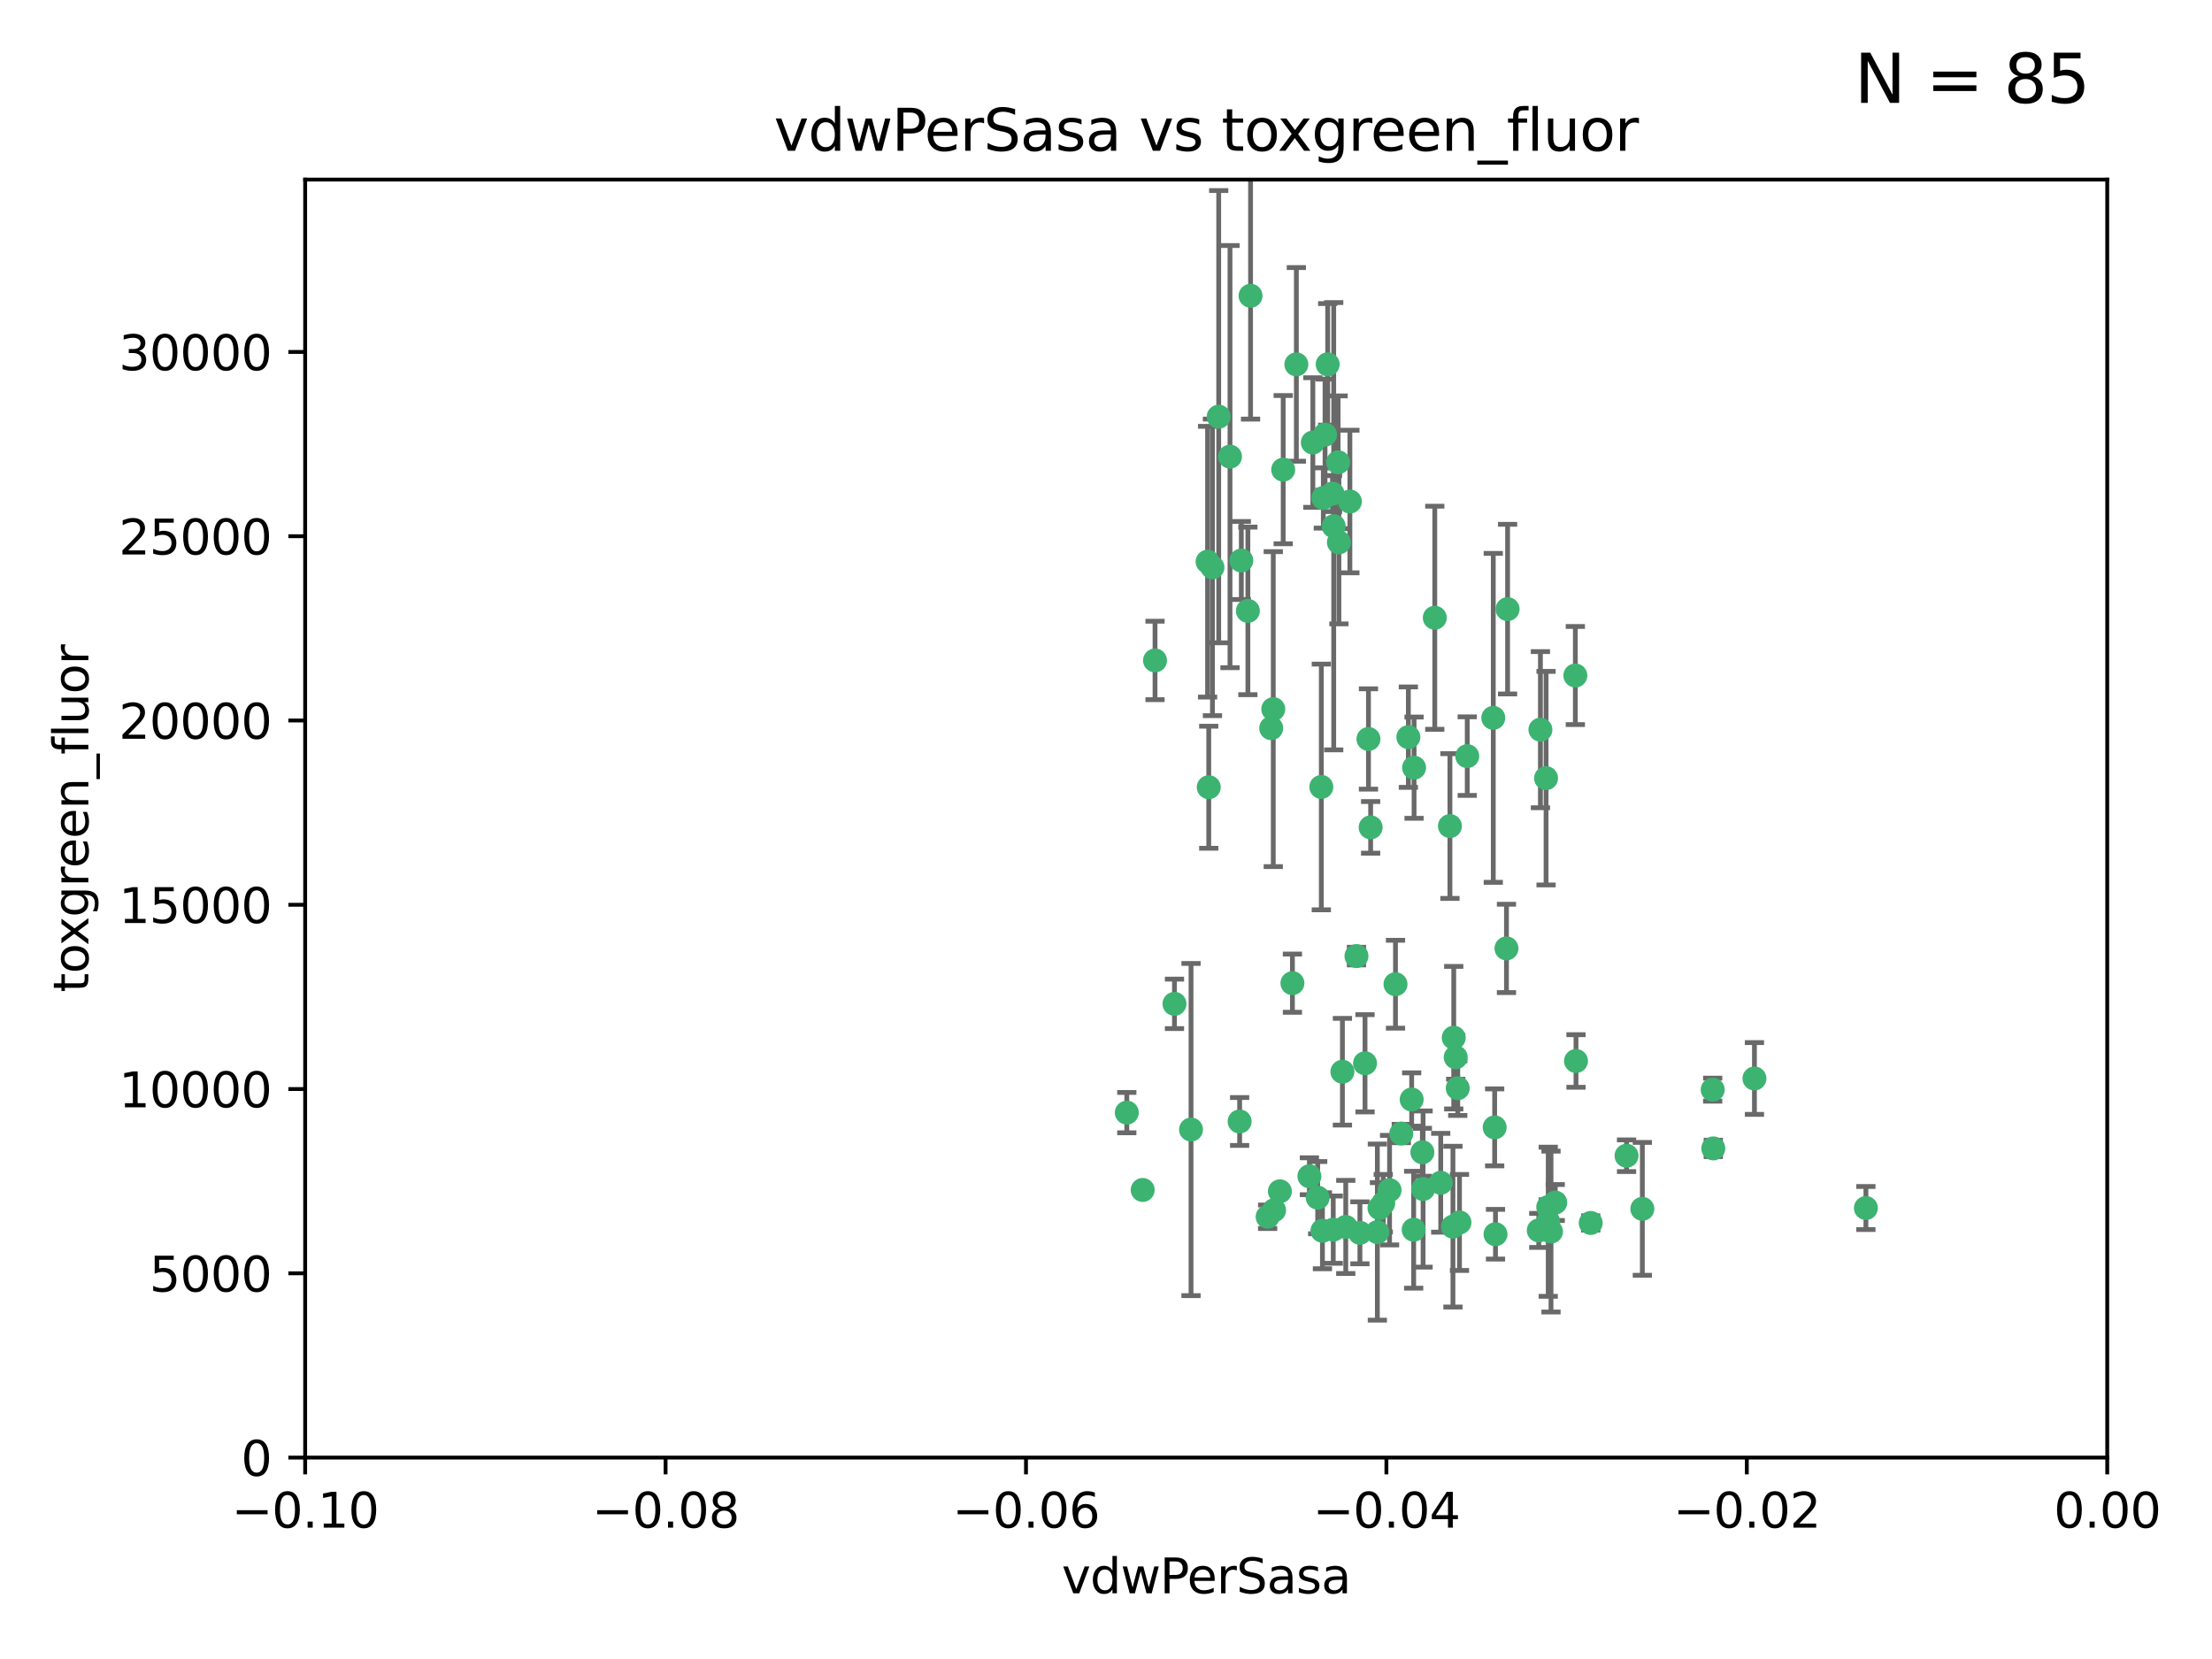 <?xml version="1.0" encoding="utf-8" standalone="no"?>
<!DOCTYPE svg PUBLIC "-//W3C//DTD SVG 1.1//EN"
  "http://www.w3.org/Graphics/SVG/1.1/DTD/svg11.dtd">
<svg xmlns:xlink="http://www.w3.org/1999/xlink" width="460.8pt" height="345.6pt" viewBox="0 0 460.8 345.6" xmlns="http://www.w3.org/2000/svg" version="1.1">
 <defs>
  <style type="text/css">*{stroke-linejoin: round; stroke-linecap: butt}</style>
 </defs>
 <g id="figure_1">
  <g id="patch_1">
   <path d="M 0 345.6 
L 460.8 345.6 
L 460.8 0 
L 0 0 
z
" style="fill: #ffffff"/>
  </g>
  <g id="axes_1">
   <g id="patch_2">
    <path d="M 63.571 303.64 
L 438.975 303.64 
L 438.975 37.411 
L 63.571 37.411 
z
" style="fill: #ffffff"/>
   </g>
   <g id="PathCollection_1">
    <defs>
     <path id="mbb3e0e2e63" d="M 0 1.118 
C 0.297 1.118 0.581 1 0.791 0.791 
C 1 0.581 1.118 0.297 1.118 0 
C 1.118 -0.297 1 -0.581 0.791 -0.791 
C 0.581 -1 0.297 -1.118 0 -1.118 
C -0.297 -1.118 -0.581 -1 -0.791 -0.791 
C -1 -0.581 -1.118 -0.297 -1.118 0 
C -1.118 0.297 -1 0.581 -0.791 0.791 
C -0.581 1 -0.297 1.118 0 1.118 
z
" style="stroke: #3cb371"/>
    </defs>
    <g clip-path="url(#p18f74939c2)">
     <use xlink:href="#mbb3e0e2e63" x="270.055" y="75.908" style="fill: #3cb371; stroke: #3cb371"/>
     <use xlink:href="#mbb3e0e2e63" x="273.49" y="92.187" style="fill: #3cb371; stroke: #3cb371"/>
     <use xlink:href="#mbb3e0e2e63" x="267.313" y="97.835" style="fill: #3cb371; stroke: #3cb371"/>
     <use xlink:href="#mbb3e0e2e63" x="277.837" y="109.622" style="fill: #3cb371; stroke: #3cb371"/>
     <use xlink:href="#mbb3e0e2e63" x="278.917" y="112.982" style="fill: #3cb371; stroke: #3cb371"/>
     <use xlink:href="#mbb3e0e2e63" x="248.112" y="235.304" style="fill: #3cb371; stroke: #3cb371"/>
     <use xlink:href="#mbb3e0e2e63" x="259.956" y="127.26" style="fill: #3cb371; stroke: #3cb371"/>
     <use xlink:href="#mbb3e0e2e63" x="264.81" y="151.693" style="fill: #3cb371; stroke: #3cb371"/>
     <use xlink:href="#mbb3e0e2e63" x="275.255" y="163.936" style="fill: #3cb371; stroke: #3cb371"/>
     <use xlink:href="#mbb3e0e2e63" x="281.206" y="104.476" style="fill: #3cb371; stroke: #3cb371"/>
     <use xlink:href="#mbb3e0e2e63" x="275.671" y="103.738" style="fill: #3cb371; stroke: #3cb371"/>
     <use xlink:href="#mbb3e0e2e63" x="258.59" y="116.762" style="fill: #3cb371; stroke: #3cb371"/>
     <use xlink:href="#mbb3e0e2e63" x="260.513" y="61.614" style="fill: #3cb371; stroke: #3cb371"/>
     <use xlink:href="#mbb3e0e2e63" x="278.755" y="96.299" style="fill: #3cb371; stroke: #3cb371"/>
     <use xlink:href="#mbb3e0e2e63" x="293.388" y="153.559" style="fill: #3cb371; stroke: #3cb371"/>
     <use xlink:href="#mbb3e0e2e63" x="277.586" y="102.821" style="fill: #3cb371; stroke: #3cb371"/>
     <use xlink:href="#mbb3e0e2e63" x="244.665" y="209.121" style="fill: #3cb371; stroke: #3cb371"/>
     <use xlink:href="#mbb3e0e2e63" x="276.581" y="75.9" style="fill: #3cb371; stroke: #3cb371"/>
     <use xlink:href="#mbb3e0e2e63" x="269.235" y="204.811" style="fill: #3cb371; stroke: #3cb371"/>
     <use xlink:href="#mbb3e0e2e63" x="251.561" y="117.014" style="fill: #3cb371; stroke: #3cb371"/>
     <use xlink:href="#mbb3e0e2e63" x="240.614" y="137.58" style="fill: #3cb371; stroke: #3cb371"/>
     <use xlink:href="#mbb3e0e2e63" x="276.03" y="90.534" style="fill: #3cb371; stroke: #3cb371"/>
     <use xlink:href="#mbb3e0e2e63" x="252.576" y="118.19" style="fill: #3cb371; stroke: #3cb371"/>
     <use xlink:href="#mbb3e0e2e63" x="265.419" y="252.113" style="fill: #3cb371; stroke: #3cb371"/>
     <use xlink:href="#mbb3e0e2e63" x="296.308" y="240.037" style="fill: #3cb371; stroke: #3cb371"/>
     <use xlink:href="#mbb3e0e2e63" x="294.077" y="229.048" style="fill: #3cb371; stroke: #3cb371"/>
     <use xlink:href="#mbb3e0e2e63" x="303.675" y="226.692" style="fill: #3cb371; stroke: #3cb371"/>
     <use xlink:href="#mbb3e0e2e63" x="275.487" y="256.385" style="fill: #3cb371; stroke: #3cb371"/>
     <use xlink:href="#mbb3e0e2e63" x="253.879" y="86.8" style="fill: #3cb371; stroke: #3cb371"/>
     <use xlink:href="#mbb3e0e2e63" x="266.622" y="248.172" style="fill: #3cb371; stroke: #3cb371"/>
     <use xlink:href="#mbb3e0e2e63" x="287.366" y="251.655" style="fill: #3cb371; stroke: #3cb371"/>
     <use xlink:href="#mbb3e0e2e63" x="298.891" y="128.689" style="fill: #3cb371; stroke: #3cb371"/>
     <use xlink:href="#mbb3e0e2e63" x="284.358" y="221.501" style="fill: #3cb371; stroke: #3cb371"/>
     <use xlink:href="#mbb3e0e2e63" x="302.676" y="255.535" style="fill: #3cb371; stroke: #3cb371"/>
     <use xlink:href="#mbb3e0e2e63" x="274.5" y="249.493" style="fill: #3cb371; stroke: #3cb371"/>
     <use xlink:href="#mbb3e0e2e63" x="265.246" y="147.723" style="fill: #3cb371; stroke: #3cb371"/>
     <use xlink:href="#mbb3e0e2e63" x="251.805" y="163.993" style="fill: #3cb371; stroke: #3cb371"/>
     <use xlink:href="#mbb3e0e2e63" x="238.042" y="247.891" style="fill: #3cb371; stroke: #3cb371"/>
     <use xlink:href="#mbb3e0e2e63" x="282.577" y="199.17" style="fill: #3cb371; stroke: #3cb371"/>
     <use xlink:href="#mbb3e0e2e63" x="256.233" y="95.121" style="fill: #3cb371; stroke: #3cb371"/>
     <use xlink:href="#mbb3e0e2e63" x="322.524" y="251.452" style="fill: #3cb371; stroke: #3cb371"/>
     <use xlink:href="#mbb3e0e2e63" x="272.771" y="245.034" style="fill: #3cb371; stroke: #3cb371"/>
     <use xlink:href="#mbb3e0e2e63" x="311.077" y="149.542" style="fill: #3cb371; stroke: #3cb371"/>
     <use xlink:href="#mbb3e0e2e63" x="289.472" y="247.93" style="fill: #3cb371; stroke: #3cb371"/>
     <use xlink:href="#mbb3e0e2e63" x="290.707" y="205.029" style="fill: #3cb371; stroke: #3cb371"/>
     <use xlink:href="#mbb3e0e2e63" x="285.076" y="153.944" style="fill: #3cb371; stroke: #3cb371"/>
     <use xlink:href="#mbb3e0e2e63" x="234.733" y="231.782" style="fill: #3cb371; stroke: #3cb371"/>
     <use xlink:href="#mbb3e0e2e63" x="283.296" y="256.819" style="fill: #3cb371; stroke: #3cb371"/>
     <use xlink:href="#mbb3e0e2e63" x="305.654" y="157.513" style="fill: #3cb371; stroke: #3cb371"/>
     <use xlink:href="#mbb3e0e2e63" x="258.237" y="233.624" style="fill: #3cb371; stroke: #3cb371"/>
     <use xlink:href="#mbb3e0e2e63" x="277.739" y="256.161" style="fill: #3cb371; stroke: #3cb371"/>
     <use xlink:href="#mbb3e0e2e63" x="279.65" y="223.261" style="fill: #3cb371; stroke: #3cb371"/>
     <use xlink:href="#mbb3e0e2e63" x="264.075" y="253.473" style="fill: #3cb371; stroke: #3cb371"/>
     <use xlink:href="#mbb3e0e2e63" x="286.929" y="256.669" style="fill: #3cb371; stroke: #3cb371"/>
     <use xlink:href="#mbb3e0e2e63" x="280.346" y="255.594" style="fill: #3cb371; stroke: #3cb371"/>
     <use xlink:href="#mbb3e0e2e63" x="302.048" y="172.082" style="fill: #3cb371; stroke: #3cb371"/>
     <use xlink:href="#mbb3e0e2e63" x="323.102" y="256.562" style="fill: #3cb371; stroke: #3cb371"/>
     <use xlink:href="#mbb3e0e2e63" x="311.365" y="234.855" style="fill: #3cb371; stroke: #3cb371"/>
     <use xlink:href="#mbb3e0e2e63" x="285.529" y="172.356" style="fill: #3cb371; stroke: #3cb371"/>
     <use xlink:href="#mbb3e0e2e63" x="291.917" y="236.134" style="fill: #3cb371; stroke: #3cb371"/>
     <use xlink:href="#mbb3e0e2e63" x="320.897" y="152.004" style="fill: #3cb371; stroke: #3cb371"/>
     <use xlink:href="#mbb3e0e2e63" x="314.057" y="126.892" style="fill: #3cb371; stroke: #3cb371"/>
     <use xlink:href="#mbb3e0e2e63" x="296.456" y="247.697" style="fill: #3cb371; stroke: #3cb371"/>
     <use xlink:href="#mbb3e0e2e63" x="322.525" y="254.514" style="fill: #3cb371; stroke: #3cb371"/>
     <use xlink:href="#mbb3e0e2e63" x="302.839" y="216.17" style="fill: #3cb371; stroke: #3cb371"/>
     <use xlink:href="#mbb3e0e2e63" x="300.13" y="246.393" style="fill: #3cb371; stroke: #3cb371"/>
     <use xlink:href="#mbb3e0e2e63" x="294.493" y="256.174" style="fill: #3cb371; stroke: #3cb371"/>
     <use xlink:href="#mbb3e0e2e63" x="322.074" y="162.105" style="fill: #3cb371; stroke: #3cb371"/>
     <use xlink:href="#mbb3e0e2e63" x="304.037" y="254.661" style="fill: #3cb371; stroke: #3cb371"/>
     <use xlink:href="#mbb3e0e2e63" x="328.173" y="140.722" style="fill: #3cb371; stroke: #3cb371"/>
     <use xlink:href="#mbb3e0e2e63" x="313.826" y="197.571" style="fill: #3cb371; stroke: #3cb371"/>
     <use xlink:href="#mbb3e0e2e63" x="356.787" y="226.994" style="fill: #3cb371; stroke: #3cb371"/>
     <use xlink:href="#mbb3e0e2e63" x="331.377" y="254.764" style="fill: #3cb371; stroke: #3cb371"/>
     <use xlink:href="#mbb3e0e2e63" x="288.156" y="250.652" style="fill: #3cb371; stroke: #3cb371"/>
     <use xlink:href="#mbb3e0e2e63" x="311.54" y="257.112" style="fill: #3cb371; stroke: #3cb371"/>
     <use xlink:href="#mbb3e0e2e63" x="294.577" y="159.917" style="fill: #3cb371; stroke: #3cb371"/>
     <use xlink:href="#mbb3e0e2e63" x="328.308" y="221.023" style="fill: #3cb371; stroke: #3cb371"/>
     <use xlink:href="#mbb3e0e2e63" x="365.484" y="224.667" style="fill: #3cb371; stroke: #3cb371"/>
     <use xlink:href="#mbb3e0e2e63" x="356.911" y="239.234" style="fill: #3cb371; stroke: #3cb371"/>
     <use xlink:href="#mbb3e0e2e63" x="323.985" y="250.509" style="fill: #3cb371; stroke: #3cb371"/>
     <use xlink:href="#mbb3e0e2e63" x="303.252" y="220.252" style="fill: #3cb371; stroke: #3cb371"/>
     <use xlink:href="#mbb3e0e2e63" x="320.553" y="256.316" style="fill: #3cb371; stroke: #3cb371"/>
     <use xlink:href="#mbb3e0e2e63" x="338.838" y="240.757" style="fill: #3cb371; stroke: #3cb371"/>
     <use xlink:href="#mbb3e0e2e63" x="342.13" y="251.825" style="fill: #3cb371; stroke: #3cb371"/>
     <use xlink:href="#mbb3e0e2e63" x="388.7" y="251.653" style="fill: #3cb371; stroke: #3cb371"/>
    </g>
   </g>
   <g id="matplotlib.axis_1">
    <g id="xtick_1">
     <g id="line2d_1">
      <defs>
       <path id="m82a511134c" d="M 0 0 
L 0 3.5 
" style="stroke: #000000; stroke-width: 0.8"/>
      </defs>
      <g>
       <use xlink:href="#m82a511134c" x="63.571" y="303.64" style="stroke: #000000; stroke-width: 0.8"/>
      </g>
     </g>
     <g id="text_1">
      <!-- −0.10 -->
      <g transform="translate(48.249 318.238)scale(0.1 -0.1)">
       <defs>
        <path id="DejaVuSans-2212" d="M 678 2272 
L 4684 2272 
L 4684 1741 
L 678 1741 
L 678 2272 
z
" transform="scale(0.016)"/>
        <path id="DejaVuSans-30" d="M 2034 4250 
Q 1547 4250 1301 3770 
Q 1056 3291 1056 2328 
Q 1056 1369 1301 889 
Q 1547 409 2034 409 
Q 2525 409 2770 889 
Q 3016 1369 3016 2328 
Q 3016 3291 2770 3770 
Q 2525 4250 2034 4250 
z
M 2034 4750 
Q 2819 4750 3233 4129 
Q 3647 3509 3647 2328 
Q 3647 1150 3233 529 
Q 2819 -91 2034 -91 
Q 1250 -91 836 529 
Q 422 1150 422 2328 
Q 422 3509 836 4129 
Q 1250 4750 2034 4750 
z
" transform="scale(0.016)"/>
        <path id="DejaVuSans-2e" d="M 684 794 
L 1344 794 
L 1344 0 
L 684 0 
L 684 794 
z
" transform="scale(0.016)"/>
        <path id="DejaVuSans-31" d="M 794 531 
L 1825 531 
L 1825 4091 
L 703 3866 
L 703 4441 
L 1819 4666 
L 2450 4666 
L 2450 531 
L 3481 531 
L 3481 0 
L 794 0 
L 794 531 
z
" transform="scale(0.016)"/>
       </defs>
       <use xlink:href="#DejaVuSans-2212"/>
       <use xlink:href="#DejaVuSans-30" x="83.789"/>
       <use xlink:href="#DejaVuSans-2e" x="147.412"/>
       <use xlink:href="#DejaVuSans-31" x="179.199"/>
       <use xlink:href="#DejaVuSans-30" x="242.822"/>
      </g>
     </g>
    </g>
    <g id="xtick_2">
     <g id="line2d_2">
      <g>
       <use xlink:href="#m82a511134c" x="138.652" y="303.64" style="stroke: #000000; stroke-width: 0.8"/>
      </g>
     </g>
     <g id="text_2">
      <!-- −0.08 -->
      <g transform="translate(123.329 318.238)scale(0.1 -0.1)">
       <defs>
        <path id="DejaVuSans-38" d="M 2034 2216 
Q 1584 2216 1326 1975 
Q 1069 1734 1069 1313 
Q 1069 891 1326 650 
Q 1584 409 2034 409 
Q 2484 409 2743 651 
Q 3003 894 3003 1313 
Q 3003 1734 2745 1975 
Q 2488 2216 2034 2216 
z
M 1403 2484 
Q 997 2584 770 2862 
Q 544 3141 544 3541 
Q 544 4100 942 4425 
Q 1341 4750 2034 4750 
Q 2731 4750 3128 4425 
Q 3525 4100 3525 3541 
Q 3525 3141 3298 2862 
Q 3072 2584 2669 2484 
Q 3125 2378 3379 2068 
Q 3634 1759 3634 1313 
Q 3634 634 3220 271 
Q 2806 -91 2034 -91 
Q 1263 -91 848 271 
Q 434 634 434 1313 
Q 434 1759 690 2068 
Q 947 2378 1403 2484 
z
M 1172 3481 
Q 1172 3119 1398 2916 
Q 1625 2713 2034 2713 
Q 2441 2713 2670 2916 
Q 2900 3119 2900 3481 
Q 2900 3844 2670 4047 
Q 2441 4250 2034 4250 
Q 1625 4250 1398 4047 
Q 1172 3844 1172 3481 
z
" transform="scale(0.016)"/>
       </defs>
       <use xlink:href="#DejaVuSans-2212"/>
       <use xlink:href="#DejaVuSans-30" x="83.789"/>
       <use xlink:href="#DejaVuSans-2e" x="147.412"/>
       <use xlink:href="#DejaVuSans-30" x="179.199"/>
       <use xlink:href="#DejaVuSans-38" x="242.822"/>
      </g>
     </g>
    </g>
    <g id="xtick_3">
     <g id="line2d_3">
      <g>
       <use xlink:href="#m82a511134c" x="213.733" y="303.64" style="stroke: #000000; stroke-width: 0.8"/>
      </g>
     </g>
     <g id="text_3">
      <!-- −0.06 -->
      <g transform="translate(198.41 318.238)scale(0.1 -0.1)">
       <defs>
        <path id="DejaVuSans-36" d="M 2113 2584 
Q 1688 2584 1439 2293 
Q 1191 2003 1191 1497 
Q 1191 994 1439 701 
Q 1688 409 2113 409 
Q 2538 409 2786 701 
Q 3034 994 3034 1497 
Q 3034 2003 2786 2293 
Q 2538 2584 2113 2584 
z
M 3366 4563 
L 3366 3988 
Q 3128 4100 2886 4159 
Q 2644 4219 2406 4219 
Q 1781 4219 1451 3797 
Q 1122 3375 1075 2522 
Q 1259 2794 1537 2939 
Q 1816 3084 2150 3084 
Q 2853 3084 3261 2657 
Q 3669 2231 3669 1497 
Q 3669 778 3244 343 
Q 2819 -91 2113 -91 
Q 1303 -91 875 529 
Q 447 1150 447 2328 
Q 447 3434 972 4092 
Q 1497 4750 2381 4750 
Q 2619 4750 2861 4703 
Q 3103 4656 3366 4563 
z
" transform="scale(0.016)"/>
       </defs>
       <use xlink:href="#DejaVuSans-2212"/>
       <use xlink:href="#DejaVuSans-30" x="83.789"/>
       <use xlink:href="#DejaVuSans-2e" x="147.412"/>
       <use xlink:href="#DejaVuSans-30" x="179.199"/>
       <use xlink:href="#DejaVuSans-36" x="242.822"/>
      </g>
     </g>
    </g>
    <g id="xtick_4">
     <g id="line2d_4">
      <g>
       <use xlink:href="#m82a511134c" x="288.813" y="303.64" style="stroke: #000000; stroke-width: 0.8"/>
      </g>
     </g>
     <g id="text_4">
      <!-- −0.04 -->
      <g transform="translate(273.491 318.238)scale(0.1 -0.1)">
       <defs>
        <path id="DejaVuSans-34" d="M 2419 4116 
L 825 1625 
L 2419 1625 
L 2419 4116 
z
M 2253 4666 
L 3047 4666 
L 3047 1625 
L 3713 1625 
L 3713 1100 
L 3047 1100 
L 3047 0 
L 2419 0 
L 2419 1100 
L 313 1100 
L 313 1709 
L 2253 4666 
z
" transform="scale(0.016)"/>
       </defs>
       <use xlink:href="#DejaVuSans-2212"/>
       <use xlink:href="#DejaVuSans-30" x="83.789"/>
       <use xlink:href="#DejaVuSans-2e" x="147.412"/>
       <use xlink:href="#DejaVuSans-30" x="179.199"/>
       <use xlink:href="#DejaVuSans-34" x="242.822"/>
      </g>
     </g>
    </g>
    <g id="xtick_5">
     <g id="line2d_5">
      <g>
       <use xlink:href="#m82a511134c" x="363.894" y="303.64" style="stroke: #000000; stroke-width: 0.8"/>
      </g>
     </g>
     <g id="text_5">
      <!-- −0.02 -->
      <g transform="translate(348.572 318.238)scale(0.1 -0.1)">
       <defs>
        <path id="DejaVuSans-32" d="M 1228 531 
L 3431 531 
L 3431 0 
L 469 0 
L 469 531 
Q 828 903 1448 1529 
Q 2069 2156 2228 2338 
Q 2531 2678 2651 2914 
Q 2772 3150 2772 3378 
Q 2772 3750 2511 3984 
Q 2250 4219 1831 4219 
Q 1534 4219 1204 4116 
Q 875 4013 500 3803 
L 500 4441 
Q 881 4594 1212 4672 
Q 1544 4750 1819 4750 
Q 2544 4750 2975 4387 
Q 3406 4025 3406 3419 
Q 3406 3131 3298 2873 
Q 3191 2616 2906 2266 
Q 2828 2175 2409 1742 
Q 1991 1309 1228 531 
z
" transform="scale(0.016)"/>
       </defs>
       <use xlink:href="#DejaVuSans-2212"/>
       <use xlink:href="#DejaVuSans-30" x="83.789"/>
       <use xlink:href="#DejaVuSans-2e" x="147.412"/>
       <use xlink:href="#DejaVuSans-30" x="179.199"/>
       <use xlink:href="#DejaVuSans-32" x="242.822"/>
      </g>
     </g>
    </g>
    <g id="xtick_6">
     <g id="line2d_6">
      <g>
       <use xlink:href="#m82a511134c" x="438.975" y="303.64" style="stroke: #000000; stroke-width: 0.8"/>
      </g>
     </g>
     <g id="text_6">
      <!-- 0.00 -->
      <g transform="translate(427.842 318.238)scale(0.1 -0.1)">
       <use xlink:href="#DejaVuSans-30"/>
       <use xlink:href="#DejaVuSans-2e" x="63.623"/>
       <use xlink:href="#DejaVuSans-30" x="95.41"/>
       <use xlink:href="#DejaVuSans-30" x="159.033"/>
      </g>
     </g>
    </g>
    <g id="text_7">
     <!-- vdwPerSasa -->
     <g transform="translate(221.178 331.917)scale(0.1 -0.1)">
      <defs>
       <path id="DejaVuSans-76" d="M 191 3500 
L 800 3500 
L 1894 563 
L 2988 3500 
L 3597 3500 
L 2284 0 
L 1503 0 
L 191 3500 
z
" transform="scale(0.016)"/>
       <path id="DejaVuSans-64" d="M 2906 2969 
L 2906 4863 
L 3481 4863 
L 3481 0 
L 2906 0 
L 2906 525 
Q 2725 213 2448 61 
Q 2172 -91 1784 -91 
Q 1150 -91 751 415 
Q 353 922 353 1747 
Q 353 2572 751 3078 
Q 1150 3584 1784 3584 
Q 2172 3584 2448 3432 
Q 2725 3281 2906 2969 
z
M 947 1747 
Q 947 1113 1208 752 
Q 1469 391 1925 391 
Q 2381 391 2643 752 
Q 2906 1113 2906 1747 
Q 2906 2381 2643 2742 
Q 2381 3103 1925 3103 
Q 1469 3103 1208 2742 
Q 947 2381 947 1747 
z
" transform="scale(0.016)"/>
       <path id="DejaVuSans-77" d="M 269 3500 
L 844 3500 
L 1563 769 
L 2278 3500 
L 2956 3500 
L 3675 769 
L 4391 3500 
L 4966 3500 
L 4050 0 
L 3372 0 
L 2619 2869 
L 1863 0 
L 1184 0 
L 269 3500 
z
" transform="scale(0.016)"/>
       <path id="DejaVuSans-50" d="M 1259 4147 
L 1259 2394 
L 2053 2394 
Q 2494 2394 2734 2622 
Q 2975 2850 2975 3272 
Q 2975 3691 2734 3919 
Q 2494 4147 2053 4147 
L 1259 4147 
z
M 628 4666 
L 2053 4666 
Q 2838 4666 3239 4311 
Q 3641 3956 3641 3272 
Q 3641 2581 3239 2228 
Q 2838 1875 2053 1875 
L 1259 1875 
L 1259 0 
L 628 0 
L 628 4666 
z
" transform="scale(0.016)"/>
       <path id="DejaVuSans-65" d="M 3597 1894 
L 3597 1613 
L 953 1613 
Q 991 1019 1311 708 
Q 1631 397 2203 397 
Q 2534 397 2845 478 
Q 3156 559 3463 722 
L 3463 178 
Q 3153 47 2828 -22 
Q 2503 -91 2169 -91 
Q 1331 -91 842 396 
Q 353 884 353 1716 
Q 353 2575 817 3079 
Q 1281 3584 2069 3584 
Q 2775 3584 3186 3129 
Q 3597 2675 3597 1894 
z
M 3022 2063 
Q 3016 2534 2758 2815 
Q 2500 3097 2075 3097 
Q 1594 3097 1305 2825 
Q 1016 2553 972 2059 
L 3022 2063 
z
" transform="scale(0.016)"/>
       <path id="DejaVuSans-72" d="M 2631 2963 
Q 2534 3019 2420 3045 
Q 2306 3072 2169 3072 
Q 1681 3072 1420 2755 
Q 1159 2438 1159 1844 
L 1159 0 
L 581 0 
L 581 3500 
L 1159 3500 
L 1159 2956 
Q 1341 3275 1631 3429 
Q 1922 3584 2338 3584 
Q 2397 3584 2469 3576 
Q 2541 3569 2628 3553 
L 2631 2963 
z
" transform="scale(0.016)"/>
       <path id="DejaVuSans-53" d="M 3425 4513 
L 3425 3897 
Q 3066 4069 2747 4153 
Q 2428 4238 2131 4238 
Q 1616 4238 1336 4038 
Q 1056 3838 1056 3469 
Q 1056 3159 1242 3001 
Q 1428 2844 1947 2747 
L 2328 2669 
Q 3034 2534 3370 2195 
Q 3706 1856 3706 1288 
Q 3706 609 3251 259 
Q 2797 -91 1919 -91 
Q 1588 -91 1214 -16 
Q 841 59 441 206 
L 441 856 
Q 825 641 1194 531 
Q 1563 422 1919 422 
Q 2459 422 2753 634 
Q 3047 847 3047 1241 
Q 3047 1584 2836 1778 
Q 2625 1972 2144 2069 
L 1759 2144 
Q 1053 2284 737 2584 
Q 422 2884 422 3419 
Q 422 4038 858 4394 
Q 1294 4750 2059 4750 
Q 2388 4750 2728 4690 
Q 3069 4631 3425 4513 
z
" transform="scale(0.016)"/>
       <path id="DejaVuSans-61" d="M 2194 1759 
Q 1497 1759 1228 1600 
Q 959 1441 959 1056 
Q 959 750 1161 570 
Q 1363 391 1709 391 
Q 2188 391 2477 730 
Q 2766 1069 2766 1631 
L 2766 1759 
L 2194 1759 
z
M 3341 1997 
L 3341 0 
L 2766 0 
L 2766 531 
Q 2569 213 2275 61 
Q 1981 -91 1556 -91 
Q 1019 -91 701 211 
Q 384 513 384 1019 
Q 384 1609 779 1909 
Q 1175 2209 1959 2209 
L 2766 2209 
L 2766 2266 
Q 2766 2663 2505 2880 
Q 2244 3097 1772 3097 
Q 1472 3097 1187 3025 
Q 903 2953 641 2809 
L 641 3341 
Q 956 3463 1253 3523 
Q 1550 3584 1831 3584 
Q 2591 3584 2966 3190 
Q 3341 2797 3341 1997 
z
" transform="scale(0.016)"/>
       <path id="DejaVuSans-73" d="M 2834 3397 
L 2834 2853 
Q 2591 2978 2328 3040 
Q 2066 3103 1784 3103 
Q 1356 3103 1142 2972 
Q 928 2841 928 2578 
Q 928 2378 1081 2264 
Q 1234 2150 1697 2047 
L 1894 2003 
Q 2506 1872 2764 1633 
Q 3022 1394 3022 966 
Q 3022 478 2636 193 
Q 2250 -91 1575 -91 
Q 1294 -91 989 -36 
Q 684 19 347 128 
L 347 722 
Q 666 556 975 473 
Q 1284 391 1588 391 
Q 1994 391 2212 530 
Q 2431 669 2431 922 
Q 2431 1156 2273 1281 
Q 2116 1406 1581 1522 
L 1381 1569 
Q 847 1681 609 1914 
Q 372 2147 372 2553 
Q 372 3047 722 3315 
Q 1072 3584 1716 3584 
Q 2034 3584 2315 3537 
Q 2597 3491 2834 3397 
z
" transform="scale(0.016)"/>
      </defs>
      <use xlink:href="#DejaVuSans-76"/>
      <use xlink:href="#DejaVuSans-64" x="59.18"/>
      <use xlink:href="#DejaVuSans-77" x="122.656"/>
      <use xlink:href="#DejaVuSans-50" x="204.443"/>
      <use xlink:href="#DejaVuSans-65" x="261.121"/>
      <use xlink:href="#DejaVuSans-72" x="322.645"/>
      <use xlink:href="#DejaVuSans-53" x="363.758"/>
      <use xlink:href="#DejaVuSans-61" x="427.234"/>
      <use xlink:href="#DejaVuSans-73" x="488.514"/>
      <use xlink:href="#DejaVuSans-61" x="540.613"/>
     </g>
    </g>
   </g>
   <g id="matplotlib.axis_2">
    <g id="ytick_1">
     <g id="line2d_7">
      <defs>
       <path id="mfdf3194e9a" d="M 0 0 
L -3.5 0 
" style="stroke: #000000; stroke-width: 0.8"/>
      </defs>
      <g>
       <use xlink:href="#mfdf3194e9a" x="63.571" y="303.64" style="stroke: #000000; stroke-width: 0.8"/>
      </g>
     </g>
     <g id="text_8">
      <!-- 0 -->
      <g transform="translate(50.209 307.439)scale(0.1 -0.1)">
       <use xlink:href="#DejaVuSans-30"/>
      </g>
     </g>
    </g>
    <g id="ytick_2">
     <g id="line2d_8">
      <g>
       <use xlink:href="#mfdf3194e9a" x="63.571" y="265.253" style="stroke: #000000; stroke-width: 0.8"/>
      </g>
     </g>
     <g id="text_9">
      <!-- 5000 -->
      <g transform="translate(31.121 269.052)scale(0.1 -0.1)">
       <defs>
        <path id="DejaVuSans-35" d="M 691 4666 
L 3169 4666 
L 3169 4134 
L 1269 4134 
L 1269 2991 
Q 1406 3038 1543 3061 
Q 1681 3084 1819 3084 
Q 2600 3084 3056 2656 
Q 3513 2228 3513 1497 
Q 3513 744 3044 326 
Q 2575 -91 1722 -91 
Q 1428 -91 1123 -41 
Q 819 9 494 109 
L 494 744 
Q 775 591 1075 516 
Q 1375 441 1709 441 
Q 2250 441 2565 725 
Q 2881 1009 2881 1497 
Q 2881 1984 2565 2268 
Q 2250 2553 1709 2553 
Q 1456 2553 1204 2497 
Q 953 2441 691 2322 
L 691 4666 
z
" transform="scale(0.016)"/>
       </defs>
       <use xlink:href="#DejaVuSans-35"/>
       <use xlink:href="#DejaVuSans-30" x="63.623"/>
       <use xlink:href="#DejaVuSans-30" x="127.246"/>
       <use xlink:href="#DejaVuSans-30" x="190.869"/>
      </g>
     </g>
    </g>
    <g id="ytick_3">
     <g id="line2d_9">
      <g>
       <use xlink:href="#mfdf3194e9a" x="63.571" y="226.866" style="stroke: #000000; stroke-width: 0.8"/>
      </g>
     </g>
     <g id="text_10">
      <!-- 10000 -->
      <g transform="translate(24.759 230.665)scale(0.1 -0.1)">
       <use xlink:href="#DejaVuSans-31"/>
       <use xlink:href="#DejaVuSans-30" x="63.623"/>
       <use xlink:href="#DejaVuSans-30" x="127.246"/>
       <use xlink:href="#DejaVuSans-30" x="190.869"/>
       <use xlink:href="#DejaVuSans-30" x="254.492"/>
      </g>
     </g>
    </g>
    <g id="ytick_4">
     <g id="line2d_10">
      <g>
       <use xlink:href="#mfdf3194e9a" x="63.571" y="188.479" style="stroke: #000000; stroke-width: 0.8"/>
      </g>
     </g>
     <g id="text_11">
      <!-- 15000 -->
      <g transform="translate(24.759 192.278)scale(0.1 -0.1)">
       <use xlink:href="#DejaVuSans-31"/>
       <use xlink:href="#DejaVuSans-35" x="63.623"/>
       <use xlink:href="#DejaVuSans-30" x="127.246"/>
       <use xlink:href="#DejaVuSans-30" x="190.869"/>
       <use xlink:href="#DejaVuSans-30" x="254.492"/>
      </g>
     </g>
    </g>
    <g id="ytick_5">
     <g id="line2d_11">
      <g>
       <use xlink:href="#mfdf3194e9a" x="63.571" y="150.092" style="stroke: #000000; stroke-width: 0.8"/>
      </g>
     </g>
     <g id="text_12">
      <!-- 20000 -->
      <g transform="translate(24.759 153.891)scale(0.1 -0.1)">
       <use xlink:href="#DejaVuSans-32"/>
       <use xlink:href="#DejaVuSans-30" x="63.623"/>
       <use xlink:href="#DejaVuSans-30" x="127.246"/>
       <use xlink:href="#DejaVuSans-30" x="190.869"/>
       <use xlink:href="#DejaVuSans-30" x="254.492"/>
      </g>
     </g>
    </g>
    <g id="ytick_6">
     <g id="line2d_12">
      <g>
       <use xlink:href="#mfdf3194e9a" x="63.571" y="111.705" style="stroke: #000000; stroke-width: 0.8"/>
      </g>
     </g>
     <g id="text_13">
      <!-- 25000 -->
      <g transform="translate(24.759 115.504)scale(0.1 -0.1)">
       <use xlink:href="#DejaVuSans-32"/>
       <use xlink:href="#DejaVuSans-35" x="63.623"/>
       <use xlink:href="#DejaVuSans-30" x="127.246"/>
       <use xlink:href="#DejaVuSans-30" x="190.869"/>
       <use xlink:href="#DejaVuSans-30" x="254.492"/>
      </g>
     </g>
    </g>
    <g id="ytick_7">
     <g id="line2d_13">
      <g>
       <use xlink:href="#mfdf3194e9a" x="63.571" y="73.317" style="stroke: #000000; stroke-width: 0.8"/>
      </g>
     </g>
     <g id="text_14">
      <!-- 30000 -->
      <g transform="translate(24.759 77.117)scale(0.1 -0.1)">
       <defs>
        <path id="DejaVuSans-33" d="M 2597 2516 
Q 3050 2419 3304 2112 
Q 3559 1806 3559 1356 
Q 3559 666 3084 287 
Q 2609 -91 1734 -91 
Q 1441 -91 1130 -33 
Q 819 25 488 141 
L 488 750 
Q 750 597 1062 519 
Q 1375 441 1716 441 
Q 2309 441 2620 675 
Q 2931 909 2931 1356 
Q 2931 1769 2642 2001 
Q 2353 2234 1838 2234 
L 1294 2234 
L 1294 2753 
L 1863 2753 
Q 2328 2753 2575 2939 
Q 2822 3125 2822 3475 
Q 2822 3834 2567 4026 
Q 2313 4219 1838 4219 
Q 1578 4219 1281 4162 
Q 984 4106 628 3988 
L 628 4550 
Q 988 4650 1302 4700 
Q 1616 4750 1894 4750 
Q 2613 4750 3031 4423 
Q 3450 4097 3450 3541 
Q 3450 3153 3228 2886 
Q 3006 2619 2597 2516 
z
" transform="scale(0.016)"/>
       </defs>
       <use xlink:href="#DejaVuSans-33"/>
       <use xlink:href="#DejaVuSans-30" x="63.623"/>
       <use xlink:href="#DejaVuSans-30" x="127.246"/>
       <use xlink:href="#DejaVuSans-30" x="190.869"/>
       <use xlink:href="#DejaVuSans-30" x="254.492"/>
      </g>
     </g>
    </g>
    <g id="text_15">
     <!-- toxgreen_fluor -->
     <g transform="translate(18.401 206.72)rotate(-90)scale(0.1 -0.1)">
      <defs>
       <path id="DejaVuSans-74" d="M 1172 4494 
L 1172 3500 
L 2356 3500 
L 2356 3053 
L 1172 3053 
L 1172 1153 
Q 1172 725 1289 603 
Q 1406 481 1766 481 
L 2356 481 
L 2356 0 
L 1766 0 
Q 1100 0 847 248 
Q 594 497 594 1153 
L 594 3053 
L 172 3053 
L 172 3500 
L 594 3500 
L 594 4494 
L 1172 4494 
z
" transform="scale(0.016)"/>
       <path id="DejaVuSans-6f" d="M 1959 3097 
Q 1497 3097 1228 2736 
Q 959 2375 959 1747 
Q 959 1119 1226 758 
Q 1494 397 1959 397 
Q 2419 397 2687 759 
Q 2956 1122 2956 1747 
Q 2956 2369 2687 2733 
Q 2419 3097 1959 3097 
z
M 1959 3584 
Q 2709 3584 3137 3096 
Q 3566 2609 3566 1747 
Q 3566 888 3137 398 
Q 2709 -91 1959 -91 
Q 1206 -91 779 398 
Q 353 888 353 1747 
Q 353 2609 779 3096 
Q 1206 3584 1959 3584 
z
" transform="scale(0.016)"/>
       <path id="DejaVuSans-78" d="M 3513 3500 
L 2247 1797 
L 3578 0 
L 2900 0 
L 1881 1375 
L 863 0 
L 184 0 
L 1544 1831 
L 300 3500 
L 978 3500 
L 1906 2253 
L 2834 3500 
L 3513 3500 
z
" transform="scale(0.016)"/>
       <path id="DejaVuSans-67" d="M 2906 1791 
Q 2906 2416 2648 2759 
Q 2391 3103 1925 3103 
Q 1463 3103 1205 2759 
Q 947 2416 947 1791 
Q 947 1169 1205 825 
Q 1463 481 1925 481 
Q 2391 481 2648 825 
Q 2906 1169 2906 1791 
z
M 3481 434 
Q 3481 -459 3084 -895 
Q 2688 -1331 1869 -1331 
Q 1566 -1331 1297 -1286 
Q 1028 -1241 775 -1147 
L 775 -588 
Q 1028 -725 1275 -790 
Q 1522 -856 1778 -856 
Q 2344 -856 2625 -561 
Q 2906 -266 2906 331 
L 2906 616 
Q 2728 306 2450 153 
Q 2172 0 1784 0 
Q 1141 0 747 490 
Q 353 981 353 1791 
Q 353 2603 747 3093 
Q 1141 3584 1784 3584 
Q 2172 3584 2450 3431 
Q 2728 3278 2906 2969 
L 2906 3500 
L 3481 3500 
L 3481 434 
z
" transform="scale(0.016)"/>
       <path id="DejaVuSans-6e" d="M 3513 2113 
L 3513 0 
L 2938 0 
L 2938 2094 
Q 2938 2591 2744 2837 
Q 2550 3084 2163 3084 
Q 1697 3084 1428 2787 
Q 1159 2491 1159 1978 
L 1159 0 
L 581 0 
L 581 3500 
L 1159 3500 
L 1159 2956 
Q 1366 3272 1645 3428 
Q 1925 3584 2291 3584 
Q 2894 3584 3203 3211 
Q 3513 2838 3513 2113 
z
" transform="scale(0.016)"/>
       <path id="DejaVuSans-5f" d="M 3263 -1063 
L 3263 -1509 
L -63 -1509 
L -63 -1063 
L 3263 -1063 
z
" transform="scale(0.016)"/>
       <path id="DejaVuSans-66" d="M 2375 4863 
L 2375 4384 
L 1825 4384 
Q 1516 4384 1395 4259 
Q 1275 4134 1275 3809 
L 1275 3500 
L 2222 3500 
L 2222 3053 
L 1275 3053 
L 1275 0 
L 697 0 
L 697 3053 
L 147 3053 
L 147 3500 
L 697 3500 
L 697 3744 
Q 697 4328 969 4595 
Q 1241 4863 1831 4863 
L 2375 4863 
z
" transform="scale(0.016)"/>
       <path id="DejaVuSans-6c" d="M 603 4863 
L 1178 4863 
L 1178 0 
L 603 0 
L 603 4863 
z
" transform="scale(0.016)"/>
       <path id="DejaVuSans-75" d="M 544 1381 
L 544 3500 
L 1119 3500 
L 1119 1403 
Q 1119 906 1312 657 
Q 1506 409 1894 409 
Q 2359 409 2629 706 
Q 2900 1003 2900 1516 
L 2900 3500 
L 3475 3500 
L 3475 0 
L 2900 0 
L 2900 538 
Q 2691 219 2414 64 
Q 2138 -91 1772 -91 
Q 1169 -91 856 284 
Q 544 659 544 1381 
z
M 1991 3584 
L 1991 3584 
z
" transform="scale(0.016)"/>
      </defs>
      <use xlink:href="#DejaVuSans-74"/>
      <use xlink:href="#DejaVuSans-6f" x="39.209"/>
      <use xlink:href="#DejaVuSans-78" x="97.266"/>
      <use xlink:href="#DejaVuSans-67" x="156.445"/>
      <use xlink:href="#DejaVuSans-72" x="219.922"/>
      <use xlink:href="#DejaVuSans-65" x="258.785"/>
      <use xlink:href="#DejaVuSans-65" x="320.309"/>
      <use xlink:href="#DejaVuSans-6e" x="381.832"/>
      <use xlink:href="#DejaVuSans-5f" x="445.211"/>
      <use xlink:href="#DejaVuSans-66" x="495.211"/>
      <use xlink:href="#DejaVuSans-6c" x="530.416"/>
      <use xlink:href="#DejaVuSans-75" x="558.199"/>
      <use xlink:href="#DejaVuSans-6f" x="621.578"/>
      <use xlink:href="#DejaVuSans-72" x="682.76"/>
     </g>
    </g>
   </g>
   <g id="LineCollection_1">
    <path d="M 270.055 96.079 
L 270.055 55.738 
" clip-path="url(#p18f74939c2)" style="fill: none; stroke: #696969"/>
    <path d="M 273.49 105.69 
L 273.49 78.685 
" clip-path="url(#p18f74939c2)" style="fill: none; stroke: #696969"/>
    <path d="M 267.313 113.277 
L 267.313 82.393 
" clip-path="url(#p18f74939c2)" style="fill: none; stroke: #696969"/>
    <path d="M 277.837 156.211 
L 277.837 63.032 
" clip-path="url(#p18f74939c2)" style="fill: none; stroke: #696969"/>
    <path d="M 278.917 129.961 
L 278.917 96.004 
" clip-path="url(#p18f74939c2)" style="fill: none; stroke: #696969"/>
    <path d="M 248.112 269.906 
L 248.112 200.702 
" clip-path="url(#p18f74939c2)" style="fill: none; stroke: #696969"/>
    <path d="M 259.956 144.714 
L 259.956 109.807 
" clip-path="url(#p18f74939c2)" style="fill: none; stroke: #696969"/>
    <path d="M 264.81 152.217 
L 264.81 151.168 
" clip-path="url(#p18f74939c2)" style="fill: none; stroke: #696969"/>
    <path d="M 275.255 189.529 
L 275.255 138.343 
" clip-path="url(#p18f74939c2)" style="fill: none; stroke: #696969"/>
    <path d="M 281.206 119.328 
L 281.206 89.623 
" clip-path="url(#p18f74939c2)" style="fill: none; stroke: #696969"/>
    <path d="M 275.671 110.014 
L 275.671 97.461 
" clip-path="url(#p18f74939c2)" style="fill: none; stroke: #696969"/>
    <path d="M 258.59 124.89 
L 258.59 108.635 
" clip-path="url(#p18f74939c2)" style="fill: none; stroke: #696969"/>
    <path d="M 260.513 87.306 
L 260.513 35.922 
" clip-path="url(#p18f74939c2)" style="fill: none; stroke: #696969"/>
    <path d="M 278.755 110.125 
L 278.755 82.473 
" clip-path="url(#p18f74939c2)" style="fill: none; stroke: #696969"/>
    <path d="M 293.388 164.019 
L 293.388 143.098 
" clip-path="url(#p18f74939c2)" style="fill: none; stroke: #696969"/>
    <path d="M 277.586 106.565 
L 277.586 99.077 
" clip-path="url(#p18f74939c2)" style="fill: none; stroke: #696969"/>
    <path d="M 244.665 214.275 
L 244.665 203.967 
" clip-path="url(#p18f74939c2)" style="fill: none; stroke: #696969"/>
    <path d="M 276.581 88.56 
L 276.581 63.241 
" clip-path="url(#p18f74939c2)" style="fill: none; stroke: #696969"/>
    <path d="M 269.235 210.874 
L 269.235 198.748 
" clip-path="url(#p18f74939c2)" style="fill: none; stroke: #696969"/>
    <path d="M 251.561 145.217 
L 251.561 88.811 
" clip-path="url(#p18f74939c2)" style="fill: none; stroke: #696969"/>
    <path d="M 240.614 145.75 
L 240.614 129.411 
" clip-path="url(#p18f74939c2)" style="fill: none; stroke: #696969"/>
    <path d="M 276.03 102.091 
L 276.03 78.978 
" clip-path="url(#p18f74939c2)" style="fill: none; stroke: #696969"/>
    <path d="M 252.576 149.083 
L 252.576 87.298 
" clip-path="url(#p18f74939c2)" style="fill: none; stroke: #696969"/>
    <path d="M 265.419 253.068 
L 265.419 251.158 
" clip-path="url(#p18f74939c2)" style="fill: none; stroke: #696969"/>
    <path d="M 296.308 245.032 
L 296.308 235.043 
" clip-path="url(#p18f74939c2)" style="fill: none; stroke: #696969"/>
    <path d="M 294.077 234.604 
L 294.077 223.492 
" clip-path="url(#p18f74939c2)" style="fill: none; stroke: #696969"/>
    <path d="M 303.675 232.376 
L 303.675 221.008 
" clip-path="url(#p18f74939c2)" style="fill: none; stroke: #696969"/>
    <path d="M 275.487 264.301 
L 275.487 248.47 
" clip-path="url(#p18f74939c2)" style="fill: none; stroke: #696969"/>
    <path d="M 253.879 133.906 
L 253.879 39.694 
" clip-path="url(#p18f74939c2)" style="fill: none; stroke: #696969"/>
    <path d="M 266.622 248.702 
L 266.622 247.642 
" clip-path="url(#p18f74939c2)" style="fill: none; stroke: #696969"/>
    <path d="M 287.366 256.945 
L 287.366 246.364 
" clip-path="url(#p18f74939c2)" style="fill: none; stroke: #696969"/>
    <path d="M 298.891 151.927 
L 298.891 105.45 
" clip-path="url(#p18f74939c2)" style="fill: none; stroke: #696969"/>
    <path d="M 284.358 231.63 
L 284.358 211.371 
" clip-path="url(#p18f74939c2)" style="fill: none; stroke: #696969"/>
    <path d="M 302.676 272.278 
L 302.676 238.793 
" clip-path="url(#p18f74939c2)" style="fill: none; stroke: #696969"/>
    <path d="M 274.5 257.014 
L 274.5 241.972 
" clip-path="url(#p18f74939c2)" style="fill: none; stroke: #696969"/>
    <path d="M 265.246 180.527 
L 265.246 114.919 
" clip-path="url(#p18f74939c2)" style="fill: none; stroke: #696969"/>
    <path d="M 251.805 176.705 
L 251.805 151.281 
" clip-path="url(#p18f74939c2)" style="fill: none; stroke: #696969"/>
    <path d="M 238.042 248.596 
L 238.042 247.186 
" clip-path="url(#p18f74939c2)" style="fill: none; stroke: #696969"/>
    <path d="M 282.577 201.012 
L 282.577 197.328 
" clip-path="url(#p18f74939c2)" style="fill: none; stroke: #696969"/>
    <path d="M 256.233 139.091 
L 256.233 51.151 
" clip-path="url(#p18f74939c2)" style="fill: none; stroke: #696969"/>
    <path d="M 322.524 252.966 
L 322.524 249.939 
" clip-path="url(#p18f74939c2)" style="fill: none; stroke: #696969"/>
    <path d="M 272.771 248.879 
L 272.771 241.19 
" clip-path="url(#p18f74939c2)" style="fill: none; stroke: #696969"/>
    <path d="M 311.077 183.804 
L 311.077 115.28 
" clip-path="url(#p18f74939c2)" style="fill: none; stroke: #696969"/>
    <path d="M 289.472 259.34 
L 289.472 236.521 
" clip-path="url(#p18f74939c2)" style="fill: none; stroke: #696969"/>
    <path d="M 290.707 214.186 
L 290.707 195.873 
" clip-path="url(#p18f74939c2)" style="fill: none; stroke: #696969"/>
    <path d="M 285.076 164.397 
L 285.076 143.491 
" clip-path="url(#p18f74939c2)" style="fill: none; stroke: #696969"/>
    <path d="M 234.733 235.981 
L 234.733 227.583 
" clip-path="url(#p18f74939c2)" style="fill: none; stroke: #696969"/>
    <path d="M 283.296 263.272 
L 283.296 250.365 
" clip-path="url(#p18f74939c2)" style="fill: none; stroke: #696969"/>
    <path d="M 305.654 165.694 
L 305.654 149.332 
" clip-path="url(#p18f74939c2)" style="fill: none; stroke: #696969"/>
    <path d="M 258.237 238.611 
L 258.237 228.638 
" clip-path="url(#p18f74939c2)" style="fill: none; stroke: #696969"/>
    <path d="M 277.739 263.169 
L 277.739 249.152 
" clip-path="url(#p18f74939c2)" style="fill: none; stroke: #696969"/>
    <path d="M 279.65 234.375 
L 279.65 212.147 
" clip-path="url(#p18f74939c2)" style="fill: none; stroke: #696969"/>
    <path d="M 264.075 255.922 
L 264.075 251.024 
" clip-path="url(#p18f74939c2)" style="fill: none; stroke: #696969"/>
    <path d="M 286.929 275.015 
L 286.929 238.324 
" clip-path="url(#p18f74939c2)" style="fill: none; stroke: #696969"/>
    <path d="M 280.346 265.294 
L 280.346 245.895 
" clip-path="url(#p18f74939c2)" style="fill: none; stroke: #696969"/>
    <path d="M 302.048 187.16 
L 302.048 157.004 
" clip-path="url(#p18f74939c2)" style="fill: none; stroke: #696969"/>
    <path d="M 323.102 273.32 
L 323.102 239.805 
" clip-path="url(#p18f74939c2)" style="fill: none; stroke: #696969"/>
    <path d="M 311.365 242.872 
L 311.365 226.838 
" clip-path="url(#p18f74939c2)" style="fill: none; stroke: #696969"/>
    <path d="M 285.529 177.734 
L 285.529 166.978 
" clip-path="url(#p18f74939c2)" style="fill: none; stroke: #696969"/>
    <path d="M 291.917 238.046 
L 291.917 234.222 
" clip-path="url(#p18f74939c2)" style="fill: none; stroke: #696969"/>
    <path d="M 320.897 168.265 
L 320.897 135.742 
" clip-path="url(#p18f74939c2)" style="fill: none; stroke: #696969"/>
    <path d="M 314.057 144.562 
L 314.057 109.222 
" clip-path="url(#p18f74939c2)" style="fill: none; stroke: #696969"/>
    <path d="M 296.456 263.964 
L 296.456 231.431 
" clip-path="url(#p18f74939c2)" style="fill: none; stroke: #696969"/>
    <path d="M 322.525 270.051 
L 322.525 238.978 
" clip-path="url(#p18f74939c2)" style="fill: none; stroke: #696969"/>
    <path d="M 302.839 231.016 
L 302.839 201.324 
" clip-path="url(#p18f74939c2)" style="fill: none; stroke: #696969"/>
    <path d="M 300.13 256.685 
L 300.13 236.101 
" clip-path="url(#p18f74939c2)" style="fill: none; stroke: #696969"/>
    <path d="M 294.493 268.35 
L 294.493 243.999 
" clip-path="url(#p18f74939c2)" style="fill: none; stroke: #696969"/>
    <path d="M 322.074 184.351 
L 322.074 139.86 
" clip-path="url(#p18f74939c2)" style="fill: none; stroke: #696969"/>
    <path d="M 304.037 264.658 
L 304.037 244.664 
" clip-path="url(#p18f74939c2)" style="fill: none; stroke: #696969"/>
    <path d="M 328.173 150.938 
L 328.173 130.506 
" clip-path="url(#p18f74939c2)" style="fill: none; stroke: #696969"/>
    <path d="M 313.826 206.772 
L 313.826 188.371 
" clip-path="url(#p18f74939c2)" style="fill: none; stroke: #696969"/>
    <path d="M 356.787 229.391 
L 356.787 224.597 
" clip-path="url(#p18f74939c2)" style="fill: none; stroke: #696969"/>
    <path d="M 331.377 256.256 
L 331.377 253.272 
" clip-path="url(#p18f74939c2)" style="fill: none; stroke: #696969"/>
    <path d="M 288.156 256.643 
L 288.156 244.66 
" clip-path="url(#p18f74939c2)" style="fill: none; stroke: #696969"/>
    <path d="M 311.54 262.288 
L 311.54 251.936 
" clip-path="url(#p18f74939c2)" style="fill: none; stroke: #696969"/>
    <path d="M 294.577 170.463 
L 294.577 149.371 
" clip-path="url(#p18f74939c2)" style="fill: none; stroke: #696969"/>
    <path d="M 328.308 226.502 
L 328.308 215.543 
" clip-path="url(#p18f74939c2)" style="fill: none; stroke: #696969"/>
    <path d="M 365.484 232.145 
L 365.484 217.189 
" clip-path="url(#p18f74939c2)" style="fill: none; stroke: #696969"/>
    <path d="M 356.911 240.949 
L 356.911 237.518 
" clip-path="url(#p18f74939c2)" style="fill: none; stroke: #696969"/>
    <path d="M 323.985 254.253 
L 323.985 246.765 
" clip-path="url(#p18f74939c2)" style="fill: none; stroke: #696969"/>
    <path d="M 303.252 224.823 
L 303.252 215.68 
" clip-path="url(#p18f74939c2)" style="fill: none; stroke: #696969"/>
    <path d="M 320.553 259.862 
L 320.553 252.77 
" clip-path="url(#p18f74939c2)" style="fill: none; stroke: #696969"/>
    <path d="M 338.838 244.055 
L 338.838 237.458 
" clip-path="url(#p18f74939c2)" style="fill: none; stroke: #696969"/>
    <path d="M 342.13 265.662 
L 342.13 237.988 
" clip-path="url(#p18f74939c2)" style="fill: none; stroke: #696969"/>
    <path d="M 388.7 256.138 
L 388.7 247.168 
" clip-path="url(#p18f74939c2)" style="fill: none; stroke: #696969"/>
   </g>
   <g id="line2d_14">
    <defs>
     <path id="mb6ae5746aa" d="M 2 0 
L -2 -0 
" style="stroke: #696969"/>
    </defs>
    <g clip-path="url(#p18f74939c2)">
     <use xlink:href="#mb6ae5746aa" x="270.055" y="96.079" style="fill: #696969; stroke: #696969"/>
     <use xlink:href="#mb6ae5746aa" x="273.49" y="105.69" style="fill: #696969; stroke: #696969"/>
     <use xlink:href="#mb6ae5746aa" x="267.313" y="113.277" style="fill: #696969; stroke: #696969"/>
     <use xlink:href="#mb6ae5746aa" x="277.837" y="156.211" style="fill: #696969; stroke: #696969"/>
     <use xlink:href="#mb6ae5746aa" x="278.917" y="129.961" style="fill: #696969; stroke: #696969"/>
     <use xlink:href="#mb6ae5746aa" x="248.112" y="269.906" style="fill: #696969; stroke: #696969"/>
     <use xlink:href="#mb6ae5746aa" x="259.956" y="144.714" style="fill: #696969; stroke: #696969"/>
     <use xlink:href="#mb6ae5746aa" x="264.81" y="152.217" style="fill: #696969; stroke: #696969"/>
     <use xlink:href="#mb6ae5746aa" x="275.255" y="189.529" style="fill: #696969; stroke: #696969"/>
     <use xlink:href="#mb6ae5746aa" x="281.206" y="119.328" style="fill: #696969; stroke: #696969"/>
     <use xlink:href="#mb6ae5746aa" x="275.671" y="110.014" style="fill: #696969; stroke: #696969"/>
     <use xlink:href="#mb6ae5746aa" x="258.59" y="124.89" style="fill: #696969; stroke: #696969"/>
     <use xlink:href="#mb6ae5746aa" x="260.513" y="87.306" style="fill: #696969; stroke: #696969"/>
     <use xlink:href="#mb6ae5746aa" x="278.755" y="110.125" style="fill: #696969; stroke: #696969"/>
     <use xlink:href="#mb6ae5746aa" x="293.388" y="164.019" style="fill: #696969; stroke: #696969"/>
     <use xlink:href="#mb6ae5746aa" x="277.586" y="106.565" style="fill: #696969; stroke: #696969"/>
     <use xlink:href="#mb6ae5746aa" x="244.665" y="214.275" style="fill: #696969; stroke: #696969"/>
     <use xlink:href="#mb6ae5746aa" x="276.581" y="88.56" style="fill: #696969; stroke: #696969"/>
     <use xlink:href="#mb6ae5746aa" x="269.235" y="210.874" style="fill: #696969; stroke: #696969"/>
     <use xlink:href="#mb6ae5746aa" x="251.561" y="145.217" style="fill: #696969; stroke: #696969"/>
     <use xlink:href="#mb6ae5746aa" x="240.614" y="145.75" style="fill: #696969; stroke: #696969"/>
     <use xlink:href="#mb6ae5746aa" x="276.03" y="102.091" style="fill: #696969; stroke: #696969"/>
     <use xlink:href="#mb6ae5746aa" x="252.576" y="149.083" style="fill: #696969; stroke: #696969"/>
     <use xlink:href="#mb6ae5746aa" x="265.419" y="253.068" style="fill: #696969; stroke: #696969"/>
     <use xlink:href="#mb6ae5746aa" x="296.308" y="245.032" style="fill: #696969; stroke: #696969"/>
     <use xlink:href="#mb6ae5746aa" x="294.077" y="234.604" style="fill: #696969; stroke: #696969"/>
     <use xlink:href="#mb6ae5746aa" x="303.675" y="232.376" style="fill: #696969; stroke: #696969"/>
     <use xlink:href="#mb6ae5746aa" x="275.487" y="264.301" style="fill: #696969; stroke: #696969"/>
     <use xlink:href="#mb6ae5746aa" x="253.879" y="133.906" style="fill: #696969; stroke: #696969"/>
     <use xlink:href="#mb6ae5746aa" x="266.622" y="248.702" style="fill: #696969; stroke: #696969"/>
     <use xlink:href="#mb6ae5746aa" x="287.366" y="256.945" style="fill: #696969; stroke: #696969"/>
     <use xlink:href="#mb6ae5746aa" x="298.891" y="151.927" style="fill: #696969; stroke: #696969"/>
     <use xlink:href="#mb6ae5746aa" x="284.358" y="231.63" style="fill: #696969; stroke: #696969"/>
     <use xlink:href="#mb6ae5746aa" x="302.676" y="272.278" style="fill: #696969; stroke: #696969"/>
     <use xlink:href="#mb6ae5746aa" x="274.5" y="257.014" style="fill: #696969; stroke: #696969"/>
     <use xlink:href="#mb6ae5746aa" x="265.246" y="180.527" style="fill: #696969; stroke: #696969"/>
     <use xlink:href="#mb6ae5746aa" x="251.805" y="176.705" style="fill: #696969; stroke: #696969"/>
     <use xlink:href="#mb6ae5746aa" x="238.042" y="248.596" style="fill: #696969; stroke: #696969"/>
     <use xlink:href="#mb6ae5746aa" x="282.577" y="201.012" style="fill: #696969; stroke: #696969"/>
     <use xlink:href="#mb6ae5746aa" x="256.233" y="139.091" style="fill: #696969; stroke: #696969"/>
     <use xlink:href="#mb6ae5746aa" x="322.524" y="252.966" style="fill: #696969; stroke: #696969"/>
     <use xlink:href="#mb6ae5746aa" x="272.771" y="248.879" style="fill: #696969; stroke: #696969"/>
     <use xlink:href="#mb6ae5746aa" x="311.077" y="183.804" style="fill: #696969; stroke: #696969"/>
     <use xlink:href="#mb6ae5746aa" x="289.472" y="259.34" style="fill: #696969; stroke: #696969"/>
     <use xlink:href="#mb6ae5746aa" x="290.707" y="214.186" style="fill: #696969; stroke: #696969"/>
     <use xlink:href="#mb6ae5746aa" x="285.076" y="164.397" style="fill: #696969; stroke: #696969"/>
     <use xlink:href="#mb6ae5746aa" x="234.733" y="235.981" style="fill: #696969; stroke: #696969"/>
     <use xlink:href="#mb6ae5746aa" x="283.296" y="263.272" style="fill: #696969; stroke: #696969"/>
     <use xlink:href="#mb6ae5746aa" x="305.654" y="165.694" style="fill: #696969; stroke: #696969"/>
     <use xlink:href="#mb6ae5746aa" x="258.237" y="238.611" style="fill: #696969; stroke: #696969"/>
     <use xlink:href="#mb6ae5746aa" x="277.739" y="263.169" style="fill: #696969; stroke: #696969"/>
     <use xlink:href="#mb6ae5746aa" x="279.65" y="234.375" style="fill: #696969; stroke: #696969"/>
     <use xlink:href="#mb6ae5746aa" x="264.075" y="255.922" style="fill: #696969; stroke: #696969"/>
     <use xlink:href="#mb6ae5746aa" x="286.929" y="275.015" style="fill: #696969; stroke: #696969"/>
     <use xlink:href="#mb6ae5746aa" x="280.346" y="265.294" style="fill: #696969; stroke: #696969"/>
     <use xlink:href="#mb6ae5746aa" x="302.048" y="187.16" style="fill: #696969; stroke: #696969"/>
     <use xlink:href="#mb6ae5746aa" x="323.102" y="273.32" style="fill: #696969; stroke: #696969"/>
     <use xlink:href="#mb6ae5746aa" x="311.365" y="242.872" style="fill: #696969; stroke: #696969"/>
     <use xlink:href="#mb6ae5746aa" x="285.529" y="177.734" style="fill: #696969; stroke: #696969"/>
     <use xlink:href="#mb6ae5746aa" x="291.917" y="238.046" style="fill: #696969; stroke: #696969"/>
     <use xlink:href="#mb6ae5746aa" x="320.897" y="168.265" style="fill: #696969; stroke: #696969"/>
     <use xlink:href="#mb6ae5746aa" x="314.057" y="144.562" style="fill: #696969; stroke: #696969"/>
     <use xlink:href="#mb6ae5746aa" x="296.456" y="263.964" style="fill: #696969; stroke: #696969"/>
     <use xlink:href="#mb6ae5746aa" x="322.525" y="270.051" style="fill: #696969; stroke: #696969"/>
     <use xlink:href="#mb6ae5746aa" x="302.839" y="231.016" style="fill: #696969; stroke: #696969"/>
     <use xlink:href="#mb6ae5746aa" x="300.13" y="256.685" style="fill: #696969; stroke: #696969"/>
     <use xlink:href="#mb6ae5746aa" x="294.493" y="268.35" style="fill: #696969; stroke: #696969"/>
     <use xlink:href="#mb6ae5746aa" x="322.074" y="184.351" style="fill: #696969; stroke: #696969"/>
     <use xlink:href="#mb6ae5746aa" x="304.037" y="264.658" style="fill: #696969; stroke: #696969"/>
     <use xlink:href="#mb6ae5746aa" x="328.173" y="150.938" style="fill: #696969; stroke: #696969"/>
     <use xlink:href="#mb6ae5746aa" x="313.826" y="206.772" style="fill: #696969; stroke: #696969"/>
     <use xlink:href="#mb6ae5746aa" x="356.787" y="229.391" style="fill: #696969; stroke: #696969"/>
     <use xlink:href="#mb6ae5746aa" x="331.377" y="256.256" style="fill: #696969; stroke: #696969"/>
     <use xlink:href="#mb6ae5746aa" x="288.156" y="256.643" style="fill: #696969; stroke: #696969"/>
     <use xlink:href="#mb6ae5746aa" x="311.54" y="262.288" style="fill: #696969; stroke: #696969"/>
     <use xlink:href="#mb6ae5746aa" x="294.577" y="170.463" style="fill: #696969; stroke: #696969"/>
     <use xlink:href="#mb6ae5746aa" x="328.308" y="226.502" style="fill: #696969; stroke: #696969"/>
     <use xlink:href="#mb6ae5746aa" x="365.484" y="232.145" style="fill: #696969; stroke: #696969"/>
     <use xlink:href="#mb6ae5746aa" x="356.911" y="240.949" style="fill: #696969; stroke: #696969"/>
     <use xlink:href="#mb6ae5746aa" x="323.985" y="254.253" style="fill: #696969; stroke: #696969"/>
     <use xlink:href="#mb6ae5746aa" x="303.252" y="224.823" style="fill: #696969; stroke: #696969"/>
     <use xlink:href="#mb6ae5746aa" x="320.553" y="259.862" style="fill: #696969; stroke: #696969"/>
     <use xlink:href="#mb6ae5746aa" x="338.838" y="244.055" style="fill: #696969; stroke: #696969"/>
     <use xlink:href="#mb6ae5746aa" x="342.13" y="265.662" style="fill: #696969; stroke: #696969"/>
     <use xlink:href="#mb6ae5746aa" x="388.7" y="256.138" style="fill: #696969; stroke: #696969"/>
    </g>
   </g>
   <g id="line2d_15">
    <g clip-path="url(#p18f74939c2)">
     <use xlink:href="#mb6ae5746aa" x="270.055" y="55.738" style="fill: #696969; stroke: #696969"/>
     <use xlink:href="#mb6ae5746aa" x="273.49" y="78.685" style="fill: #696969; stroke: #696969"/>
     <use xlink:href="#mb6ae5746aa" x="267.313" y="82.393" style="fill: #696969; stroke: #696969"/>
     <use xlink:href="#mb6ae5746aa" x="277.837" y="63.032" style="fill: #696969; stroke: #696969"/>
     <use xlink:href="#mb6ae5746aa" x="278.917" y="96.004" style="fill: #696969; stroke: #696969"/>
     <use xlink:href="#mb6ae5746aa" x="248.112" y="200.702" style="fill: #696969; stroke: #696969"/>
     <use xlink:href="#mb6ae5746aa" x="259.956" y="109.807" style="fill: #696969; stroke: #696969"/>
     <use xlink:href="#mb6ae5746aa" x="264.81" y="151.168" style="fill: #696969; stroke: #696969"/>
     <use xlink:href="#mb6ae5746aa" x="275.255" y="138.343" style="fill: #696969; stroke: #696969"/>
     <use xlink:href="#mb6ae5746aa" x="281.206" y="89.623" style="fill: #696969; stroke: #696969"/>
     <use xlink:href="#mb6ae5746aa" x="275.671" y="97.461" style="fill: #696969; stroke: #696969"/>
     <use xlink:href="#mb6ae5746aa" x="258.59" y="108.635" style="fill: #696969; stroke: #696969"/>
     <use xlink:href="#mb6ae5746aa" x="260.513" y="35.922" style="fill: #696969; stroke: #696969"/>
     <use xlink:href="#mb6ae5746aa" x="278.755" y="82.473" style="fill: #696969; stroke: #696969"/>
     <use xlink:href="#mb6ae5746aa" x="293.388" y="143.098" style="fill: #696969; stroke: #696969"/>
     <use xlink:href="#mb6ae5746aa" x="277.586" y="99.077" style="fill: #696969; stroke: #696969"/>
     <use xlink:href="#mb6ae5746aa" x="244.665" y="203.967" style="fill: #696969; stroke: #696969"/>
     <use xlink:href="#mb6ae5746aa" x="276.581" y="63.241" style="fill: #696969; stroke: #696969"/>
     <use xlink:href="#mb6ae5746aa" x="269.235" y="198.748" style="fill: #696969; stroke: #696969"/>
     <use xlink:href="#mb6ae5746aa" x="251.561" y="88.811" style="fill: #696969; stroke: #696969"/>
     <use xlink:href="#mb6ae5746aa" x="240.614" y="129.411" style="fill: #696969; stroke: #696969"/>
     <use xlink:href="#mb6ae5746aa" x="276.03" y="78.978" style="fill: #696969; stroke: #696969"/>
     <use xlink:href="#mb6ae5746aa" x="252.576" y="87.298" style="fill: #696969; stroke: #696969"/>
     <use xlink:href="#mb6ae5746aa" x="265.419" y="251.158" style="fill: #696969; stroke: #696969"/>
     <use xlink:href="#mb6ae5746aa" x="296.308" y="235.043" style="fill: #696969; stroke: #696969"/>
     <use xlink:href="#mb6ae5746aa" x="294.077" y="223.492" style="fill: #696969; stroke: #696969"/>
     <use xlink:href="#mb6ae5746aa" x="303.675" y="221.008" style="fill: #696969; stroke: #696969"/>
     <use xlink:href="#mb6ae5746aa" x="275.487" y="248.47" style="fill: #696969; stroke: #696969"/>
     <use xlink:href="#mb6ae5746aa" x="253.879" y="39.694" style="fill: #696969; stroke: #696969"/>
     <use xlink:href="#mb6ae5746aa" x="266.622" y="247.642" style="fill: #696969; stroke: #696969"/>
     <use xlink:href="#mb6ae5746aa" x="287.366" y="246.364" style="fill: #696969; stroke: #696969"/>
     <use xlink:href="#mb6ae5746aa" x="298.891" y="105.45" style="fill: #696969; stroke: #696969"/>
     <use xlink:href="#mb6ae5746aa" x="284.358" y="211.371" style="fill: #696969; stroke: #696969"/>
     <use xlink:href="#mb6ae5746aa" x="302.676" y="238.793" style="fill: #696969; stroke: #696969"/>
     <use xlink:href="#mb6ae5746aa" x="274.5" y="241.972" style="fill: #696969; stroke: #696969"/>
     <use xlink:href="#mb6ae5746aa" x="265.246" y="114.919" style="fill: #696969; stroke: #696969"/>
     <use xlink:href="#mb6ae5746aa" x="251.805" y="151.281" style="fill: #696969; stroke: #696969"/>
     <use xlink:href="#mb6ae5746aa" x="238.042" y="247.186" style="fill: #696969; stroke: #696969"/>
     <use xlink:href="#mb6ae5746aa" x="282.577" y="197.328" style="fill: #696969; stroke: #696969"/>
     <use xlink:href="#mb6ae5746aa" x="256.233" y="51.151" style="fill: #696969; stroke: #696969"/>
     <use xlink:href="#mb6ae5746aa" x="322.524" y="249.939" style="fill: #696969; stroke: #696969"/>
     <use xlink:href="#mb6ae5746aa" x="272.771" y="241.19" style="fill: #696969; stroke: #696969"/>
     <use xlink:href="#mb6ae5746aa" x="311.077" y="115.28" style="fill: #696969; stroke: #696969"/>
     <use xlink:href="#mb6ae5746aa" x="289.472" y="236.521" style="fill: #696969; stroke: #696969"/>
     <use xlink:href="#mb6ae5746aa" x="290.707" y="195.873" style="fill: #696969; stroke: #696969"/>
     <use xlink:href="#mb6ae5746aa" x="285.076" y="143.491" style="fill: #696969; stroke: #696969"/>
     <use xlink:href="#mb6ae5746aa" x="234.733" y="227.583" style="fill: #696969; stroke: #696969"/>
     <use xlink:href="#mb6ae5746aa" x="283.296" y="250.365" style="fill: #696969; stroke: #696969"/>
     <use xlink:href="#mb6ae5746aa" x="305.654" y="149.332" style="fill: #696969; stroke: #696969"/>
     <use xlink:href="#mb6ae5746aa" x="258.237" y="228.638" style="fill: #696969; stroke: #696969"/>
     <use xlink:href="#mb6ae5746aa" x="277.739" y="249.152" style="fill: #696969; stroke: #696969"/>
     <use xlink:href="#mb6ae5746aa" x="279.65" y="212.147" style="fill: #696969; stroke: #696969"/>
     <use xlink:href="#mb6ae5746aa" x="264.075" y="251.024" style="fill: #696969; stroke: #696969"/>
     <use xlink:href="#mb6ae5746aa" x="286.929" y="238.324" style="fill: #696969; stroke: #696969"/>
     <use xlink:href="#mb6ae5746aa" x="280.346" y="245.895" style="fill: #696969; stroke: #696969"/>
     <use xlink:href="#mb6ae5746aa" x="302.048" y="157.004" style="fill: #696969; stroke: #696969"/>
     <use xlink:href="#mb6ae5746aa" x="323.102" y="239.805" style="fill: #696969; stroke: #696969"/>
     <use xlink:href="#mb6ae5746aa" x="311.365" y="226.838" style="fill: #696969; stroke: #696969"/>
     <use xlink:href="#mb6ae5746aa" x="285.529" y="166.978" style="fill: #696969; stroke: #696969"/>
     <use xlink:href="#mb6ae5746aa" x="291.917" y="234.222" style="fill: #696969; stroke: #696969"/>
     <use xlink:href="#mb6ae5746aa" x="320.897" y="135.742" style="fill: #696969; stroke: #696969"/>
     <use xlink:href="#mb6ae5746aa" x="314.057" y="109.222" style="fill: #696969; stroke: #696969"/>
     <use xlink:href="#mb6ae5746aa" x="296.456" y="231.431" style="fill: #696969; stroke: #696969"/>
     <use xlink:href="#mb6ae5746aa" x="322.525" y="238.978" style="fill: #696969; stroke: #696969"/>
     <use xlink:href="#mb6ae5746aa" x="302.839" y="201.324" style="fill: #696969; stroke: #696969"/>
     <use xlink:href="#mb6ae5746aa" x="300.13" y="236.101" style="fill: #696969; stroke: #696969"/>
     <use xlink:href="#mb6ae5746aa" x="294.493" y="243.999" style="fill: #696969; stroke: #696969"/>
     <use xlink:href="#mb6ae5746aa" x="322.074" y="139.86" style="fill: #696969; stroke: #696969"/>
     <use xlink:href="#mb6ae5746aa" x="304.037" y="244.664" style="fill: #696969; stroke: #696969"/>
     <use xlink:href="#mb6ae5746aa" x="328.173" y="130.506" style="fill: #696969; stroke: #696969"/>
     <use xlink:href="#mb6ae5746aa" x="313.826" y="188.371" style="fill: #696969; stroke: #696969"/>
     <use xlink:href="#mb6ae5746aa" x="356.787" y="224.597" style="fill: #696969; stroke: #696969"/>
     <use xlink:href="#mb6ae5746aa" x="331.377" y="253.272" style="fill: #696969; stroke: #696969"/>
     <use xlink:href="#mb6ae5746aa" x="288.156" y="244.66" style="fill: #696969; stroke: #696969"/>
     <use xlink:href="#mb6ae5746aa" x="311.54" y="251.936" style="fill: #696969; stroke: #696969"/>
     <use xlink:href="#mb6ae5746aa" x="294.577" y="149.371" style="fill: #696969; stroke: #696969"/>
     <use xlink:href="#mb6ae5746aa" x="328.308" y="215.543" style="fill: #696969; stroke: #696969"/>
     <use xlink:href="#mb6ae5746aa" x="365.484" y="217.189" style="fill: #696969; stroke: #696969"/>
     <use xlink:href="#mb6ae5746aa" x="356.911" y="237.518" style="fill: #696969; stroke: #696969"/>
     <use xlink:href="#mb6ae5746aa" x="323.985" y="246.765" style="fill: #696969; stroke: #696969"/>
     <use xlink:href="#mb6ae5746aa" x="303.252" y="215.68" style="fill: #696969; stroke: #696969"/>
     <use xlink:href="#mb6ae5746aa" x="320.553" y="252.77" style="fill: #696969; stroke: #696969"/>
     <use xlink:href="#mb6ae5746aa" x="338.838" y="237.458" style="fill: #696969; stroke: #696969"/>
     <use xlink:href="#mb6ae5746aa" x="342.13" y="237.988" style="fill: #696969; stroke: #696969"/>
     <use xlink:href="#mb6ae5746aa" x="388.7" y="247.168" style="fill: #696969; stroke: #696969"/>
    </g>
   </g>
   <g id="line2d_16">
    <defs>
     <path id="mf9f19127e7" d="M 0 2 
C 0.53 2 1.039 1.789 1.414 1.414 
C 1.789 1.039 2 0.53 2 0 
C 2 -0.53 1.789 -1.039 1.414 -1.414 
C 1.039 -1.789 0.53 -2 0 -2 
C -0.53 -2 -1.039 -1.789 -1.414 -1.414 
C -1.789 -1.039 -2 -0.53 -2 0 
C -2 0.53 -1.789 1.039 -1.414 1.414 
C -1.039 1.789 -0.53 2 0 2 
z
" style="stroke: #3cb371"/>
    </defs>
    <g clip-path="url(#p18f74939c2)">
     <use xlink:href="#mf9f19127e7" x="270.055" y="75.908" style="fill: #3cb371; stroke: #3cb371"/>
     <use xlink:href="#mf9f19127e7" x="273.49" y="92.187" style="fill: #3cb371; stroke: #3cb371"/>
     <use xlink:href="#mf9f19127e7" x="267.313" y="97.835" style="fill: #3cb371; stroke: #3cb371"/>
     <use xlink:href="#mf9f19127e7" x="277.837" y="109.622" style="fill: #3cb371; stroke: #3cb371"/>
     <use xlink:href="#mf9f19127e7" x="278.917" y="112.982" style="fill: #3cb371; stroke: #3cb371"/>
     <use xlink:href="#mf9f19127e7" x="248.112" y="235.304" style="fill: #3cb371; stroke: #3cb371"/>
     <use xlink:href="#mf9f19127e7" x="259.956" y="127.26" style="fill: #3cb371; stroke: #3cb371"/>
     <use xlink:href="#mf9f19127e7" x="264.81" y="151.693" style="fill: #3cb371; stroke: #3cb371"/>
     <use xlink:href="#mf9f19127e7" x="275.255" y="163.936" style="fill: #3cb371; stroke: #3cb371"/>
     <use xlink:href="#mf9f19127e7" x="281.206" y="104.476" style="fill: #3cb371; stroke: #3cb371"/>
     <use xlink:href="#mf9f19127e7" x="275.671" y="103.738" style="fill: #3cb371; stroke: #3cb371"/>
     <use xlink:href="#mf9f19127e7" x="258.59" y="116.762" style="fill: #3cb371; stroke: #3cb371"/>
     <use xlink:href="#mf9f19127e7" x="260.513" y="61.614" style="fill: #3cb371; stroke: #3cb371"/>
     <use xlink:href="#mf9f19127e7" x="278.755" y="96.299" style="fill: #3cb371; stroke: #3cb371"/>
     <use xlink:href="#mf9f19127e7" x="293.388" y="153.559" style="fill: #3cb371; stroke: #3cb371"/>
     <use xlink:href="#mf9f19127e7" x="277.586" y="102.821" style="fill: #3cb371; stroke: #3cb371"/>
     <use xlink:href="#mf9f19127e7" x="244.665" y="209.121" style="fill: #3cb371; stroke: #3cb371"/>
     <use xlink:href="#mf9f19127e7" x="276.581" y="75.9" style="fill: #3cb371; stroke: #3cb371"/>
     <use xlink:href="#mf9f19127e7" x="269.235" y="204.811" style="fill: #3cb371; stroke: #3cb371"/>
     <use xlink:href="#mf9f19127e7" x="251.561" y="117.014" style="fill: #3cb371; stroke: #3cb371"/>
     <use xlink:href="#mf9f19127e7" x="240.614" y="137.58" style="fill: #3cb371; stroke: #3cb371"/>
     <use xlink:href="#mf9f19127e7" x="276.03" y="90.534" style="fill: #3cb371; stroke: #3cb371"/>
     <use xlink:href="#mf9f19127e7" x="252.576" y="118.19" style="fill: #3cb371; stroke: #3cb371"/>
     <use xlink:href="#mf9f19127e7" x="265.419" y="252.113" style="fill: #3cb371; stroke: #3cb371"/>
     <use xlink:href="#mf9f19127e7" x="296.308" y="240.037" style="fill: #3cb371; stroke: #3cb371"/>
     <use xlink:href="#mf9f19127e7" x="294.077" y="229.048" style="fill: #3cb371; stroke: #3cb371"/>
     <use xlink:href="#mf9f19127e7" x="303.675" y="226.692" style="fill: #3cb371; stroke: #3cb371"/>
     <use xlink:href="#mf9f19127e7" x="275.487" y="256.385" style="fill: #3cb371; stroke: #3cb371"/>
     <use xlink:href="#mf9f19127e7" x="253.879" y="86.8" style="fill: #3cb371; stroke: #3cb371"/>
     <use xlink:href="#mf9f19127e7" x="266.622" y="248.172" style="fill: #3cb371; stroke: #3cb371"/>
     <use xlink:href="#mf9f19127e7" x="287.366" y="251.655" style="fill: #3cb371; stroke: #3cb371"/>
     <use xlink:href="#mf9f19127e7" x="298.891" y="128.689" style="fill: #3cb371; stroke: #3cb371"/>
     <use xlink:href="#mf9f19127e7" x="284.358" y="221.501" style="fill: #3cb371; stroke: #3cb371"/>
     <use xlink:href="#mf9f19127e7" x="302.676" y="255.535" style="fill: #3cb371; stroke: #3cb371"/>
     <use xlink:href="#mf9f19127e7" x="274.5" y="249.493" style="fill: #3cb371; stroke: #3cb371"/>
     <use xlink:href="#mf9f19127e7" x="265.246" y="147.723" style="fill: #3cb371; stroke: #3cb371"/>
     <use xlink:href="#mf9f19127e7" x="251.805" y="163.993" style="fill: #3cb371; stroke: #3cb371"/>
     <use xlink:href="#mf9f19127e7" x="238.042" y="247.891" style="fill: #3cb371; stroke: #3cb371"/>
     <use xlink:href="#mf9f19127e7" x="282.577" y="199.17" style="fill: #3cb371; stroke: #3cb371"/>
     <use xlink:href="#mf9f19127e7" x="256.233" y="95.121" style="fill: #3cb371; stroke: #3cb371"/>
     <use xlink:href="#mf9f19127e7" x="322.524" y="251.452" style="fill: #3cb371; stroke: #3cb371"/>
     <use xlink:href="#mf9f19127e7" x="272.771" y="245.034" style="fill: #3cb371; stroke: #3cb371"/>
     <use xlink:href="#mf9f19127e7" x="311.077" y="149.542" style="fill: #3cb371; stroke: #3cb371"/>
     <use xlink:href="#mf9f19127e7" x="289.472" y="247.93" style="fill: #3cb371; stroke: #3cb371"/>
     <use xlink:href="#mf9f19127e7" x="290.707" y="205.029" style="fill: #3cb371; stroke: #3cb371"/>
     <use xlink:href="#mf9f19127e7" x="285.076" y="153.944" style="fill: #3cb371; stroke: #3cb371"/>
     <use xlink:href="#mf9f19127e7" x="234.733" y="231.782" style="fill: #3cb371; stroke: #3cb371"/>
     <use xlink:href="#mf9f19127e7" x="283.296" y="256.819" style="fill: #3cb371; stroke: #3cb371"/>
     <use xlink:href="#mf9f19127e7" x="305.654" y="157.513" style="fill: #3cb371; stroke: #3cb371"/>
     <use xlink:href="#mf9f19127e7" x="258.237" y="233.624" style="fill: #3cb371; stroke: #3cb371"/>
     <use xlink:href="#mf9f19127e7" x="277.739" y="256.161" style="fill: #3cb371; stroke: #3cb371"/>
     <use xlink:href="#mf9f19127e7" x="279.65" y="223.261" style="fill: #3cb371; stroke: #3cb371"/>
     <use xlink:href="#mf9f19127e7" x="264.075" y="253.473" style="fill: #3cb371; stroke: #3cb371"/>
     <use xlink:href="#mf9f19127e7" x="286.929" y="256.669" style="fill: #3cb371; stroke: #3cb371"/>
     <use xlink:href="#mf9f19127e7" x="280.346" y="255.594" style="fill: #3cb371; stroke: #3cb371"/>
     <use xlink:href="#mf9f19127e7" x="302.048" y="172.082" style="fill: #3cb371; stroke: #3cb371"/>
     <use xlink:href="#mf9f19127e7" x="323.102" y="256.562" style="fill: #3cb371; stroke: #3cb371"/>
     <use xlink:href="#mf9f19127e7" x="311.365" y="234.855" style="fill: #3cb371; stroke: #3cb371"/>
     <use xlink:href="#mf9f19127e7" x="285.529" y="172.356" style="fill: #3cb371; stroke: #3cb371"/>
     <use xlink:href="#mf9f19127e7" x="291.917" y="236.134" style="fill: #3cb371; stroke: #3cb371"/>
     <use xlink:href="#mf9f19127e7" x="320.897" y="152.004" style="fill: #3cb371; stroke: #3cb371"/>
     <use xlink:href="#mf9f19127e7" x="314.057" y="126.892" style="fill: #3cb371; stroke: #3cb371"/>
     <use xlink:href="#mf9f19127e7" x="296.456" y="247.697" style="fill: #3cb371; stroke: #3cb371"/>
     <use xlink:href="#mf9f19127e7" x="322.525" y="254.514" style="fill: #3cb371; stroke: #3cb371"/>
     <use xlink:href="#mf9f19127e7" x="302.839" y="216.17" style="fill: #3cb371; stroke: #3cb371"/>
     <use xlink:href="#mf9f19127e7" x="300.13" y="246.393" style="fill: #3cb371; stroke: #3cb371"/>
     <use xlink:href="#mf9f19127e7" x="294.493" y="256.174" style="fill: #3cb371; stroke: #3cb371"/>
     <use xlink:href="#mf9f19127e7" x="322.074" y="162.105" style="fill: #3cb371; stroke: #3cb371"/>
     <use xlink:href="#mf9f19127e7" x="304.037" y="254.661" style="fill: #3cb371; stroke: #3cb371"/>
     <use xlink:href="#mf9f19127e7" x="328.173" y="140.722" style="fill: #3cb371; stroke: #3cb371"/>
     <use xlink:href="#mf9f19127e7" x="313.826" y="197.571" style="fill: #3cb371; stroke: #3cb371"/>
     <use xlink:href="#mf9f19127e7" x="356.787" y="226.994" style="fill: #3cb371; stroke: #3cb371"/>
     <use xlink:href="#mf9f19127e7" x="331.377" y="254.764" style="fill: #3cb371; stroke: #3cb371"/>
     <use xlink:href="#mf9f19127e7" x="288.156" y="250.652" style="fill: #3cb371; stroke: #3cb371"/>
     <use xlink:href="#mf9f19127e7" x="311.54" y="257.112" style="fill: #3cb371; stroke: #3cb371"/>
     <use xlink:href="#mf9f19127e7" x="294.577" y="159.917" style="fill: #3cb371; stroke: #3cb371"/>
     <use xlink:href="#mf9f19127e7" x="328.308" y="221.023" style="fill: #3cb371; stroke: #3cb371"/>
     <use xlink:href="#mf9f19127e7" x="365.484" y="224.667" style="fill: #3cb371; stroke: #3cb371"/>
     <use xlink:href="#mf9f19127e7" x="356.911" y="239.234" style="fill: #3cb371; stroke: #3cb371"/>
     <use xlink:href="#mf9f19127e7" x="323.985" y="250.509" style="fill: #3cb371; stroke: #3cb371"/>
     <use xlink:href="#mf9f19127e7" x="303.252" y="220.252" style="fill: #3cb371; stroke: #3cb371"/>
     <use xlink:href="#mf9f19127e7" x="320.553" y="256.316" style="fill: #3cb371; stroke: #3cb371"/>
     <use xlink:href="#mf9f19127e7" x="338.838" y="240.757" style="fill: #3cb371; stroke: #3cb371"/>
     <use xlink:href="#mf9f19127e7" x="342.13" y="251.825" style="fill: #3cb371; stroke: #3cb371"/>
     <use xlink:href="#mf9f19127e7" x="388.7" y="251.653" style="fill: #3cb371; stroke: #3cb371"/>
    </g>
   </g>
   <g id="patch_3">
    <path d="M 63.571 303.64 
L 63.571 37.411 
" style="fill: none; stroke: #000000; stroke-width: 0.8; stroke-linejoin: miter; stroke-linecap: square"/>
   </g>
   <g id="patch_4">
    <path d="M 438.975 303.64 
L 438.975 37.411 
" style="fill: none; stroke: #000000; stroke-width: 0.8; stroke-linejoin: miter; stroke-linecap: square"/>
   </g>
   <g id="patch_5">
    <path d="M 63.571 303.64 
L 438.975 303.64 
" style="fill: none; stroke: #000000; stroke-width: 0.8; stroke-linejoin: miter; stroke-linecap: square"/>
   </g>
   <g id="patch_6">
    <path d="M 63.571 37.411 
L 438.975 37.411 
" style="fill: none; stroke: #000000; stroke-width: 0.8; stroke-linejoin: miter; stroke-linecap: square"/>
   </g>
   <g id="text_16">
    <!-- N = 85 -->
    <g transform="translate(386.302 21.426)scale(0.14 -0.14)">
     <defs>
      <path id="DejaVuSans-4e" d="M 628 4666 
L 1478 4666 
L 3547 763 
L 3547 4666 
L 4159 4666 
L 4159 0 
L 3309 0 
L 1241 3903 
L 1241 0 
L 628 0 
L 628 4666 
z
" transform="scale(0.016)"/>
      <path id="DejaVuSans-20" transform="scale(0.016)"/>
      <path id="DejaVuSans-3d" d="M 678 2906 
L 4684 2906 
L 4684 2381 
L 678 2381 
L 678 2906 
z
M 678 1631 
L 4684 1631 
L 4684 1100 
L 678 1100 
L 678 1631 
z
" transform="scale(0.016)"/>
     </defs>
     <use xlink:href="#DejaVuSans-4e"/>
     <use xlink:href="#DejaVuSans-20" x="74.805"/>
     <use xlink:href="#DejaVuSans-3d" x="106.592"/>
     <use xlink:href="#DejaVuSans-20" x="190.381"/>
     <use xlink:href="#DejaVuSans-38" x="222.168"/>
     <use xlink:href="#DejaVuSans-35" x="285.791"/>
    </g>
   </g>
   <g id="text_17">
    <!-- vdwPerSasa vs toxgreen_fluor -->
    <g transform="translate(161.235 31.411)scale(0.12 -0.12)">
     <use xlink:href="#DejaVuSans-76"/>
     <use xlink:href="#DejaVuSans-64" x="59.18"/>
     <use xlink:href="#DejaVuSans-77" x="122.656"/>
     <use xlink:href="#DejaVuSans-50" x="204.443"/>
     <use xlink:href="#DejaVuSans-65" x="261.121"/>
     <use xlink:href="#DejaVuSans-72" x="322.645"/>
     <use xlink:href="#DejaVuSans-53" x="363.758"/>
     <use xlink:href="#DejaVuSans-61" x="427.234"/>
     <use xlink:href="#DejaVuSans-73" x="488.514"/>
     <use xlink:href="#DejaVuSans-61" x="540.613"/>
     <use xlink:href="#DejaVuSans-20" x="601.893"/>
     <use xlink:href="#DejaVuSans-76" x="633.68"/>
     <use xlink:href="#DejaVuSans-73" x="692.859"/>
     <use xlink:href="#DejaVuSans-20" x="744.959"/>
     <use xlink:href="#DejaVuSans-74" x="776.746"/>
     <use xlink:href="#DejaVuSans-6f" x="815.955"/>
     <use xlink:href="#DejaVuSans-78" x="874.012"/>
     <use xlink:href="#DejaVuSans-67" x="933.191"/>
     <use xlink:href="#DejaVuSans-72" x="996.668"/>
     <use xlink:href="#DejaVuSans-65" x="1035.531"/>
     <use xlink:href="#DejaVuSans-65" x="1097.055"/>
     <use xlink:href="#DejaVuSans-6e" x="1158.578"/>
     <use xlink:href="#DejaVuSans-5f" x="1221.957"/>
     <use xlink:href="#DejaVuSans-66" x="1271.957"/>
     <use xlink:href="#DejaVuSans-6c" x="1307.162"/>
     <use xlink:href="#DejaVuSans-75" x="1334.945"/>
     <use xlink:href="#DejaVuSans-6f" x="1398.324"/>
     <use xlink:href="#DejaVuSans-72" x="1459.506"/>
    </g>
   </g>
  </g>
 </g>
 <defs>
  <clipPath id="p18f74939c2">
   <rect x="63.571" y="37.411" width="375.404" height="266.229"/>
  </clipPath>
 </defs>
</svg>

